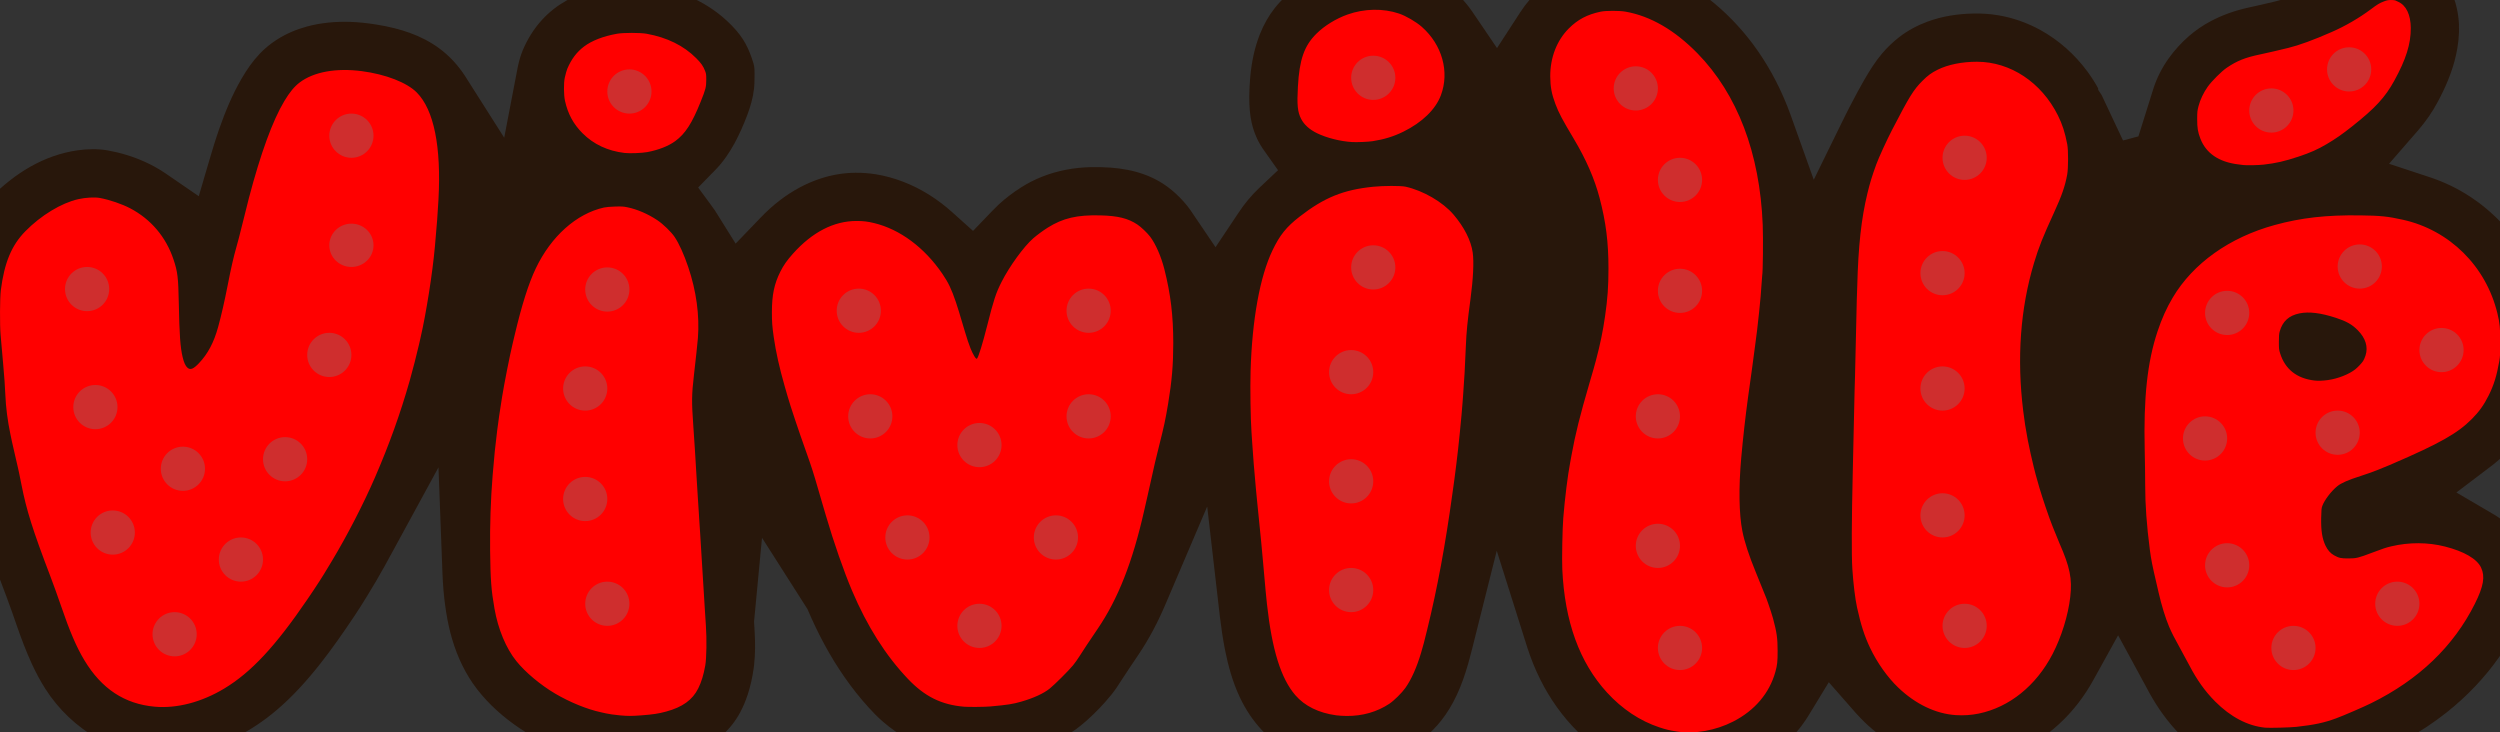 <?xml version="1.0" encoding="UTF-8" standalone="no"?>
<svg
   id="v"
   width="356.353"
   height="104.383"
   viewBox="0 0 356.353 104.383"
   version="1.1"
   sodipodi:docname="UKEnavn_logo_scale_1to60_w_offsets.svg"
   inkscape:version="1.2.2 (b0a8486541, 2022-12-01)"
   xmlns:inkscape="http://www.inkscape.org/namespaces/inkscape"
   xmlns:sodipodi="http://sodipodi.sourceforge.net/DTD/sodipodi-0.dtd"
   xmlns:xlink="http://www.w3.org/1999/xlink"
   xmlns="http://www.w3.org/2000/svg"
   xmlns:svg="http://www.w3.org/2000/svg"
   xmlns:rdf="http://www.w3.org/1999/02/22-rdf-syntax-ns#"
   xmlns:cc="http://creativecommons.org/ns#"
   xmlns:dc="http://purl.org/dc/elements/1.1/">
  <rect x="0" y="0" width="356.353" height="104.383" fill="#333333" stroke="none"/>
  <sodipodi:namedview
     pagecolor="#ffffff"
     bordercolor="#666666"
     borderopacity="1"
     objecttolerance="10"
     gridtolerance="10"
     guidetolerance="10"
     inkscape:pageopacity="0"
     inkscape:pageshadow="2"
     inkscape:window-width="2558"
     inkscape:window-height="2071"
     id="namedview66"
     showgrid="false"
     inkscape:zoom="2.8284271"
     inkscape:cx="165.81654"
     inkscape:cy="-17.854446"
     inkscape:window-x="1272"
     inkscape:window-y="0"
     inkscape:window-maximized="0"
     inkscape:current-layer="v"
     showguides="false"
     inkscape:showpageshadow="2"
     inkscape:pagecheckerboard="0"
     inkscape:deskcolor="#d1d1d1" />
  <defs
     id="defs4">
    <style
       id="style2">
      .cls-1 {
        fill: #949494;
        stroke: #000;
        stroke-width: 1px;
      }

      .cls-2 {
        fill: #cf2e2e;
      }
    </style>
  </defs>
  <path
     id="path3222"
     style="fill:#28170b;stroke-width:1"
     inkscape:label="Black"
     d="m 5576.711,97.859 c -8.337,0.126 -16.738,0.036 -24.979,1.478 -7.346,1.44 -14.361,4.143 -21.357,6.742 -7.245,2.665 -14.416,5.555 -21.326,9.008 -13.661,6.705 -26.384,15.148 -38.593,24.192 -17.259,12.948 -35.842,24.072 -55.111,33.752 -11.443,5.713 -23.278,10.584 -35.083,15.488 -15.591,6.375 -31.351,12.367 -47.392,17.515 -6.146,1.967 -12.391,3.603 -18.678,5.052 -18.961,4.572 -37.969,8.956 -57.04,13.047 -30.34,6.704 -60.001,17.003 -87.346,31.849 -16.828,9.11 -32.687,20.014 -47.14,32.559 -17.182,14.882 -32.537,31.852 -45.804,50.303 -15.338,21.4 -27.434,45.165 -35.294,70.309 -11.098,35.474 -22.245,70.933 -33.363,106.401 0,0 -34.749,9.242 -34.818,9.236 -16.128,-34.228 -32.252,-68.457 -48.377,-102.686 -2.579,-3.869 -5.159,-7.738 -7.738,-11.607 -0.073,-1.254 -0.028,-2.541 -0.175,-3.775 -7.046,-12.777 -14.912,-25.101 -23.518,-36.883 0.116,0.167 -0.658,-0.894 -0.899,-1.219 -28.108,-38.134 -64.211,-70.5 -105.719,-93.431 -29.929,-16.578 -62.652,-28.177 -96.428,-33.734 -18.474,-3.064 -37.238,-4.3 -55.956,-3.846 -35.135,0.649 -70.398,6.076 -103.449,18.26 -22.88,8.415 -44.646,20.029 -63.947,34.961 -14.308,11.033 -27.421,23.613 -39.09,37.406 -15.164,18.033 -27.731,38.058 -39.542,58.392 -10.595,18.303 -20.54,36.972 -30.332,55.714 -0.087,0.177 -0.552,1.063 -0.786,1.515 -7.698,14.623 -14.971,29.463 -22.222,44.311 -20.516,41.837 -41.02,83.68 -61.531,125.52 -17.685,-49.504 -35.326,-99.023 -53.048,-148.514 -18.608,-50.974 -43.289,-99.842 -74.453,-144.313 -27.233,-38.928 -59.448,-74.397 -95.786,-105.014 -35.111,-29.545 -74.461,-54.402 -117.258,-71.195 -23.037,-9.033 -47.01,-15.758 -71.46,-19.625 -14.756,-2.235 -29.709,-2.737 -44.614,-2.675 -16.017,-0.036 -32.112,0.888 -47.821,4.173 -11.982,2.499 -23.796,5.821 -35.322,9.939 -28.426,10.16 -55.079,25.384 -78,45.054 -17.88,15.325 -33.492,33.281 -46.228,53.087 -0.282,0.441 -0.762,1.175 -1.12,1.728 -17.175,26.465 -34.352,52.93 -51.529,79.395 -18.892,-27.795 -37.729,-55.626 -56.663,-83.392 -15.498,-22.197 -34.313,-42.134 -55.941,-58.449 -20.278,-15.384 -42.731,-27.94 -66.558,-36.913 -39.399,-14.762 -82.214,-19.637 -124.029,-15.779 -28.266,2.608 -56.142,9.334 -82.498,19.873 -32.438,12.867 -62.822,31.118 -88.889,54.367 -10.193,9.093 -19.789,18.897 -28.217,29.661 -13.953,17.691 -25.046,37.551 -33.407,58.451 -12.36,30.826 -19.037,63.685 -22.088,96.681 -0.608,6.612 -1.06,13.238 -1.413,19.868 0.01,-0.192 -0.056,1.111 -0.077,1.516 -0.087,1.648 -0.155,3.296 -0.23,4.945 0.01,-0.067 -0.045,1.131 -0.06,1.552 -0.02,0.495 -0.064,1.635 -0.068,1.661 -0.814,20.775 -0.62,41.695 2.609,62.278 2.589,16.665 7.34,33.028 14.516,48.306 4.691,10.095 10.516,19.632 17.046,28.637 10.166,14.345 20.321,28.698 30.483,43.046 -13.694,12.931 -27.422,25.825 -41.109,38.762 -18.812,17.641 -35.372,37.646 -49.448,59.246 -16.947,25.41 -33.894,50.819 -50.842,76.229 -18.825,-27.8 -37.599,-55.635 -56.461,-83.41 -9.482,-13.727 -20.823,-26.092 -33.041,-37.421 -11.973,-11.037 -25.049,-20.935 -39.258,-28.922 -21.837,-12.391 -45.901,-20.564 -70.507,-25.32 -12.191,-2.372 -24.529,-3.948 -36.908,-4.915 0.159,0.009 -1.115,-0.084 -1.523,-0.116 -14.69,-1.065 -29.431,-1.348 -44.155,-1.066 -37.563,0.747 -75.119,7.643 -110.117,21.43 -16.866,6.634 -33.089,14.902 -48.349,24.683 -17.844,11.413 -34.864,24.179 -50.411,38.583 -9.81,9.168 -18.894,19.068 -28.249,28.69 -9.902,10.297 -19.806,20.592 -29.709,30.888 -15.636,-14.032 -31.239,-28.102 -46.882,-42.126 -32.618,-29.433 -70.317,-53.472 -111.404,-69.207 -20.108,-7.686 -40.957,-13.533 -62.233,-16.884 -14.896,-2.34 -29.983,-3.444 -45.061,-3.355 0.205,0.002 -1.11,0.013 -1.514,0.018 -25.772,0.3 -51.463,4.605 -76.007,12.44 -33.881,10.782 -65.475,28.15 -93.688,49.69 -15.583,11.905 -30.161,25.107 -43.695,39.294 -18.881,19.628 -37.76,39.258 -56.641,58.886 -15.547,-24.88 -31.045,-49.792 -46.632,-74.648 -4.221,-6.337 -8.918,-12.338 -13.365,-18.515 -8.271,-11.262 -16.54,-22.525 -24.81,-33.788 13.235,-13.554 26.516,-27.062 39.73,-40.636 17.1,-17.674 31.026,-38.194 42.755,-59.749 10.882,-20.092 20.031,-41.081 28.203,-62.407 7.404,-19.58 13.444,-39.845 15.713,-60.718 0.918,-7.941 1.15,-15.94 1.141,-23.929 5e-4,-6.832 0.212,-13.672 -0.157,-20.498 -0.188,-4.09 -0.926,-8.131 -2.006,-12.074 -2.24,-8.342 -5.338,-16.42 -8.427,-24.476 -5.672,-14.395 -13.03,-28.174 -22.379,-40.526 -8.85,-11.766 -19.091,-22.417 -29.826,-32.466 -25.916,-24.018 -56.384,-42.936 -88.985,-56.459 -24.797,-10.299 -50.809,-17.625 -77.284,-22.054 -15.403,-2.483 -31.041,-3.026 -46.62,-2.942 -2.116,-0.002 -4.233,-0.004 -6.35,-0.005 0.205,-0.003 -1.11,0.005 -1.514,0.006 -13.303,0.019 -26.637,0.556 -39.81,2.504 -5.281,0.751 -10.553,1.745 -15.726,2.79 -30.213,6.055 -59.927,15.718 -86.852,30.878 -20.509,11.522 -39.266,26.217 -55.106,43.626 -18.611,20.385 -33.287,44.239 -43.816,69.723 -4.696,11.647 -8.088,23.785 -10.705,36.055 -10.27,53.558 -20.543,107.115 -30.818,160.671 -29.526,-46.519 -59.017,-93.06 -88.569,-139.562 -15.639,-24.145 -35.391,-45.722 -58.61,-62.761 -20.162,-14.863 -42.708,-26.318 -66.228,-34.834 -23.957,-8.699 -48.882,-14.482 -74.007,-18.593 -0.221,-0.031 -1.184,-0.189 -1.692,-0.269 -0.483,-0.078 -1.662,-0.264 -1.628,-0.262 -19.025,-3.006 -38.203,-5.207 -57.466,-5.795 -33.058,-1.073 -66.4,1.9 -98.383,10.549 -24.396,6.628 -47.937,16.695 -69.126,30.54 -13.751,8.914 -26.476,19.42 -37.743,31.325 -15.948,16.763 -29.123,35.954 -40.714,55.923 -21.016,36.135 -37.049,74.925 -50.811,114.325 -8.562,24.591 -16.169,49.501 -23.418,74.507 -7.547,25.756 -15.095,51.511 -22.642,77.267 -25.585,-17.547 -51.133,-35.147 -76.748,-52.651 -14.357,-9.661 -29.554,-18.057 -45.338,-25.147 -27.018,-12.192 -55.605,-20.848 -84.784,-26.015 -22.47,-3.726 -45.487,-3.165 -67.982,0.047 -37.287,5.382 -73.311,18.381 -106.043,36.93 -32.629,18.423 -62.1,42.105 -88.396,68.724 -20.33,20.459 -37.069,44.368 -50.003,70.119 -17.856,35.47 -28.76,74.112 -34.905,113.248 -3.213,20.287 -5.011,40.789 -5.559,61.319 -0.584,21.089 0.039,42.2 1.541,63.239 -0.004,-0.117 0.083,1.122 0.115,1.535 0.87,11.825 2.037,23.626 3.037,35.441 1.837,21.191 3.797,42.372 5.566,63.57 1.278,15.567 2.304,31.157 2.936,46.764 1.753,36.68 6.893,73.159 14.614,109.047 2.56,12.362 5.213,24.706 8.138,36.988 4.029,17.298 8.131,34.58 11.846,51.949 5.145,23.426 10.26,46.86 15.425,70.282 0.366,1.391 0.735,2.78 1.102,4.171 -0.012,-0.033 0.295,1.097 0.405,1.509 0.211,0.786 0.423,1.572 0.634,2.358 -0.021,-0.097 0.299,1.087 0.41,1.489 1.621,5.941 3.314,11.862 5.05,17.771 -0.005,-0.035 0.324,1.089 0.447,1.497 6.756,22.785 14.31,45.327 22.225,67.734 0.021,0.046 0.384,1.079 0.532,1.492 4.282,12.084 8.661,24.133 13.116,36.154 0.086,0.24 0.418,1.125 0.599,1.613 5.634,15.201 11.439,30.338 17.133,45.517 8.015,21.536 15.697,43.195 23.135,64.937 10.05,28.767 20.698,57.367 33.407,85.08 -0.063,-0.149 0.47,1.014 0.643,1.385 8.966,19.391 18.953,38.34 30.445,56.361 29.793,46.649 70.981,86.197 119.545,112.912 32.041,17.662 67.261,29.63 103.513,34.699 31.147,4.358 62.921,3.859 93.991,-0.904 37.305,-5.718 73.565,-17.527 107.549,-33.862 35.721,-17.134 68.968,-39.254 99.118,-64.92 36.596,-31.106 68.784,-67.043 98.447,-104.725 27.219,-34.576 52.365,-70.724 76.787,-107.312 9.381,-14.246 18.758,-28.501 27.557,-43.117 7.333,-12.093 14.686,-24.175 21.88,-36.351 13.444,-22.852 26.094,-46.157 38.761,-69.444 34.134,-62.635 68.268,-125.269 102.403,-187.904 3.04,80.745 6.044,161.491 9.119,242.235 0.495,11.684 1.2,23.36 2.166,35.015 -0.013,-0.207 0.096,1.105 0.132,1.508 1.853,22.102 4.889,44.1 8.942,65.905 7.686,40.712 20.647,80.664 40.688,117.027 10.326,18.768 22.548,36.497 36.498,52.757 28.369,33.324 62.583,61.383 99.64,84.53 21.035,13.139 42.961,24.871 65.642,34.911 26.816,11.849 54.765,21.22 83.453,27.33 8.905,1.985 17.801,4.059 26.837,5.37 11.404,1.723 22.884,2.898 34.378,3.827 26.682,1.951 53.498,0.562 80.063,-2.287 24.543,-2.669 48.984,-7.204 72.399,-15.154 29.689,-10.027 57.857,-25.26 81.283,-46.206 16.854,-15.05 31.09,-33.048 41.681,-53.017 6.824,-12.833 12.359,-26.331 16.881,-40.137 6.204,-19.07 10.477,-38.738 13.28,-58.584 0.312,-2.296 0.6,-4.595 0.866,-6.897 -0.036,0.346 0.118,-1.056 0.156,-1.387 2.709,-24.578 2.636,-49.378 1.284,-74.041 -0.2,-3.811 -0.456,-8.037 -0.681,-11.58 -0.233,-3.937 -0.552,-7.874 -0.731,-11.81 6.001,-63.343 12.003,-126.686 18.005,-190.029 34.272,53.745 68.544,107.49 102.816,161.234 11.604,27.312 24.357,54.144 38.51,80.23 27.835,51.369 61.146,99.925 100.54,143.141 9.904,10.936 20.241,21.506 31.409,31.161 34.67,30.218 75.924,53.017 120.258,65.413 20.226,5.677 41.059,9.164 62.027,10.431 21.841,1.451 43.78,1.052 65.589,-0.735 -0.166,0.016 1.113,-0.092 1.52,-0.126 0.564,-0.048 1.423,-0.117 1.534,-0.13 0.994,-0.088 1.988,-0.176 2.982,-0.264 -0.025,0 1.132,-0.105 1.558,-0.144 26.957,-2.587 54.003,-5.611 80.283,-12.383 13.933,-3.713 27.72,-8.01 41.215,-13.098 21.038,-7.921 41.356,-18.033 59.635,-31.184 8.671,-6.188 16.782,-13.114 24.792,-20.123 20.349,-18.028 39.152,-37.794 56.242,-58.934 7.953,-9.951 15.092,-20.524 21.811,-31.339 12.846,-19.786 25.98,-39.382 39.217,-58.908 24.461,-36.447 44.857,-75.533 61.873,-115.967 31.154,-73.022 62.309,-146.043 93.465,-219.065 9.538,82.774 19.041,165.552 28.613,248.322 2.982,24.835 6.549,49.614 11.326,74.172 -0.019,-0.117 0.219,1.103 0.301,1.509 7.266,36.679 17.356,73.035 33.283,106.967 12.786,27.285 29.501,52.822 50.11,74.847 19.907,21.125 44.007,38.161 70.229,50.54 27.433,12.996 57.07,21.128 87.17,24.817 15.598,1.825 31.34,2.284 47.03,1.772 39.999,-1.452 79.789,-11.118 115.649,-28.989 17.597,-8.755 34.326,-19.358 49.349,-32.059 13.084,-11.016 25.045,-23.359 35.763,-36.685 14.352,-17.984 26.136,-37.923 35.884,-58.736 10.497,-22.427 18.612,-45.894 25.464,-69.667 -0.025,0.071 0.31,-1.087 0.425,-1.492 0.168,-0.586 0.335,-1.172 0.503,-1.758 -0.018,0.076 0.306,-1.088 0.421,-1.492 5.312,-18.878 9.873,-37.955 14.692,-56.963 16.318,-64.99 32.635,-129.979 48.952,-194.969 23.148,73.316 46.26,146.644 69.44,219.95 15.461,47.696 37.537,93.413 66.815,134.191 28.101,39.212 62.7,73.855 102.356,101.378 32.66,22.626 68.828,40.323 107.009,51.422 18.68,5.395 37.805,9.267 57.117,11.525 38.613,4.39 78.001,1.028 115.488,-9.101 28.054,-7.563 55.118,-18.783 80.329,-33.223 39.844,-22.948 74.706,-54.779 100.288,-93.051 5.361,-7.966 10.16,-16.288 15.194,-24.461 12.411,-20.398 24.823,-40.795 37.234,-61.193 20.559,23.442 41.07,46.928 61.666,70.338 3.627,4.023 7.275,8.038 11.113,11.861 5.072,4.995 9.999,10.146 15.322,14.881 27.885,25.486 59.658,46.873 94.279,62.089 26.771,11.768 55.258,19.714 84.326,23.049 27.326,3.081 55.075,2.392 82.22,-1.997 27.648,-4.52 54.659,-12.81 80.18,-24.348 37.895,-17.107 72.37,-41.474 101.837,-70.751 11.631,-11.539 22.502,-23.841 32.568,-36.768 -0.102,0.123 0.684,-0.884 0.934,-1.209 12.963,-16.768 24.515,-34.609 34.704,-53.189 18.473,-33.377 36.969,-66.74 55.452,-100.112 21.18,38.97 42.408,77.914 63.553,116.902 8.754,16.87 18.325,33.328 28.964,49.084 23.236,34.483 51.356,65.876 84.281,91.374 29.525,22.87 63,40.955 98.944,51.37 20.122,5.827 40.95,9.312 61.894,10.035 9.035,0.311 18.075,0 27.101,-0.427 3.427,-0.13 6.855,-0.209 10.283,-0.303 0.884,-0.021 2.058,-0.059 3.051,-0.084 14.139,-0.345 28.286,-1.04 42.325,-2.818 34.637,-4.019 69.165,-10.41 102.204,-21.76 13.668,-4.707 27.077,-10.13 40.43,-15.659 4.029,-1.688 8.049,-3.395 12.062,-5.121 0.085,-0.033 1.054,-0.456 1.464,-0.632 24.948,-10.792 49.573,-22.391 73.375,-35.539 32.33,-17.826 63.273,-38.191 92.258,-61.065 -0.059,0.039 0.886,-0.704 1.215,-0.967 45.637,-36.169 86.318,-78.713 119.635,-126.509 19.229,-27.585 36.023,-56.876 50.02,-87.452 8.196,-18.043 14.968,-36.833 18.76,-56.322 3.899,-19.672 5.088,-40.036 1.943,-59.903 -2.884,-18.307 -9.265,-35.978 -18.044,-52.266 -9.565,-17.552 -22.677,-33.078 -37.988,-45.892 -10.024,-8.447 -20.97,-15.744 -32.349,-22.23 -26.689,-15.638 -53.379,-31.277 -80.068,-46.915 26.835,-20.349 53.71,-40.646 80.516,-61.034 23.667,-18.352 44.903,-39.897 62.526,-64.129 18.906,-25.866 33.789,-54.627 44.278,-84.89 8.26,-23.675 14.087,-48.158 18.097,-72.896 2.865,-19.423 3.061,-39.105 3.103,-58.699 -0.035,-28.288 -2.187,-56.698 -8.399,-84.344 -11.532,-50.784 -33.227,-99.231 -63.415,-141.664 -28.089,-39.547 -63.502,-73.891 -103.976,-100.638 -29.663,-19.633 -62.036,-35.153 -95.905,-46.022 -29.719,-9.808 -59.439,-19.616 -89.158,-29.423 22.207,-25.554 44.463,-51.066 66.635,-76.651 16.666,-19.535 31.501,-40.694 43.505,-63.415 17.726,-32.947 32.621,-67.704 41.01,-104.265 5.322,-23.249 7.966,-47.178 7.036,-71.034 -1.05,-22.921 -5.781,-45.711 -14.294,-67.033 -8.488,-21.197 -21.042,-40.947 -37.714,-56.649 -11.826,-11.185 -25.611,-20.243 -40.452,-26.904 -6.375,-2.875 -12.562,-6.218 -19.23,-8.394 -3.433,-1.147 -6.949,-2.091 -10.515,-2.693 -2.002,-0.038 -3.982,-0.292 -5.954,-0.63 -5.061,-0.895 -10.199,-1.345 -15.329,-1.659 -4.398,-0.246 -8.804,-0.332 -13.209,-0.283 z"
     transform="matrix(0.063,0,0,0.063,-10.705,-13.04)"
     sodipodi:nodetypes="sccccccccccccccccccccccccccccccccccccccccccccccscccccccccccccccccccccccccccccccccccccccccccccccccccccccccccccccccccccccccccccccccccccccccccccccccccccccccccccccccccccccccccccccsccccccccccccccccccccccccccccccccccccccccccccccccccccccccccccccccccccccccccccccccscccccccccccsccccccccccccccccccccccccccccss" />
  <path
     style="fill:#ffff00;stroke-width:0.063"
     sodipodi:type="inkscape:offset"
     inkscape:radius="1.7832699"
     inkscape:original="M 340.78125 0 C 340.38543 0 340.19263 0.037678321 339.78711 0.19335938 C 339.12307 0.44827947 338.87313 0.59909923 337.90039 1.3261719 C 336.23344 2.5721306 334.28812 3.7010765 332.32422 4.5625 C 329.71876 5.7053266 327.71727 6.4369822 326.13867 6.8261719 C 324.8297 7.1488917 323.0816 7.5531336 322.15039 7.7480469 C 319.98403 8.2014898 318.83506 8.6605506 317.36328 9.6601562 C 316.63339 10.15588 315.22998 11.552683 314.66602 12.345703 C 314.07032 13.183341 313.5837 14.204283 313.34961 15.105469 C 313.17172 15.790316 313.15757 15.923337 313.1543 16.976562 C 313.15037 18.227428 313.24852 18.823474 313.61133 19.757812 C 314.42496 21.853188 316.24062 23.089751 319.00195 23.427734 C 319.31377 23.465895 319.63995 23.507021 319.72656 23.519531 C 320.15886 23.581977 321.87114 23.548795 322.62305 23.462891 C 324.38689 23.26137 325.60273 22.982082 327.56836 22.330078 C 329.28725 21.759922 330.30097 21.31088 331.59961 20.544922 C 332.87558 19.792331 333.80105 19.148557 335.22266 18.023438 C 338.54123 15.396973 339.93954 13.883329 341.25 11.496094 C 342.92755 8.4401235 343.60485 6.2754487 343.59766 4.0019531 C 343.59167 2.1076005 342.94631 0.76098697 341.79883 0.24804688 C 341.62866 0.17197678 341.44102 0.084829172 341.38086 0.0546875 C 341.32069 0.024551497 341.05102 0 340.78125 0 z M 195.77539 1.3925781 C 194.52614 1.4157154 193.26127 1.6394889 192.07031 2.0625 C 190.41536 2.650307 188.76109 3.6694701 187.62109 4.8027344 C 185.88134 6.5321964 185.19988 8.4814814 184.98438 12.345703 C 184.83933 14.946391 184.93956 15.955658 185.44141 16.935547 C 185.87043 17.773254 186.63765 18.463065 187.72461 18.990234 C 189.09548 19.655114 191.03165 20.143428 192.69922 20.244141 C 193.37124 20.284727 195.01419 20.21588 195.62891 20.121094 C 197.26686 19.868536 198.63901 19.444513 200.01562 18.765625 C 202.69931 17.442134 204.6031 15.596437 205.36133 13.582031 C 206.61881 10.2412 205.54878 6.3917294 202.65234 3.8320312 C 201.83497 3.1096831 200.38414 2.263519 199.38672 1.9277344 C 198.25783 1.547691 197.02464 1.3694408 195.77539 1.3925781 z M 228.13477 1.6621094 C 226.23052 2.060893 224.87282 2.7756258 223.59375 4.0546875 C 221.88021 5.7682248 220.93515 8.214303 220.94922 10.898438 C 220.95692 12.367404 221.15694 13.424326 221.69141 14.833984 C 222.17417 16.107301 222.65321 17.01474 224.28711 19.748047 C 226.05802 22.710554 227.26109 25.468945 227.98438 28.220703 C 228.8903 31.667318 229.24931 34.518501 229.24805 38.267578 C 229.24718 40.844221 229.12436 42.559913 228.76172 45.072266 C 228.44874 47.2405 228.08665 48.996238 227.47656 51.308594 C 227.26526 52.109459 227.12722 52.598465 226.52734 54.646484 C 225.17966 59.247567 224.52007 61.896205 223.98047 64.882812 C 223.90849 65.281239 223.82195 65.748643 223.78906 65.921875 C 223.43225 67.801627 223.03999 70.965986 222.80664 73.828125 C 222.68488 75.321571 222.60004 79.696956 222.66602 81.134766 C 223.00826 88.593697 225.12152 94.419377 229.03516 98.695312 C 231.19397 101.05398 233.74573 102.75104 236.50391 103.66406 C 237.44236 103.97471 237.90523 104.08554 238.96875 104.25195 C 241.52123 104.65136 244.50061 104.12739 247.02539 102.83594 C 250.10056 101.26295 252.19524 98.79647 253.03906 95.75 C 253.30971 94.772873 253.35919 94.301514 253.35742 92.757812 C 253.35539 90.949816 253.24118 90.1401 252.70117 88.126953 C 252.58647 87.699354 252.20255 86.515365 252.00781 85.986328 C 251.89941 85.691841 251.7874 85.379585 251.75977 85.292969 C 251.71362 85.14833 251.17976 83.827864 250.23047 81.513672 C 249.26049 79.149029 248.6383 77.236845 248.33203 75.685547 C 247.85175 73.252795 247.7924 69.499807 248.16797 65.292969 C 248.42875 62.371956 248.754 59.471284 249.13672 56.662109 C 249.22917 55.983577 249.2708 55.680778 249.70898 52.537109 C 249.8273 51.688281 250.02422 50.212544 250.14648 49.259766 C 250.26874 48.306995 250.39861 47.316487 250.43359 47.056641 C 250.49819 46.576772 250.54843 46.108486 250.71875 44.472656 C 250.90946 42.6409 250.99648 41.645642 251.0625 40.535156 C 251.09957 39.911525 251.14276 39.341916 251.1582 39.269531 C 251.26118 38.78703 251.31036 33.991198 251.23242 32.03125 C 250.82674 21.829831 247.62408 13.41855 241.92969 7.5976562 C 238.69702 4.2931787 235.24992 2.2947172 231.69336 1.6621094 C 230.81107 1.505307 228.88386 1.5052377 228.13477 1.6621094 z M 87.941406 4.8066406 C 85.979586 5.1580413 84.358713 5.7866251 83.246094 6.625 C 82.197318 7.4152732 81.4373 8.4225608 80.855469 9.7949219 C 80.764154 10.010314 80.616632 10.529161 80.498047 11.054688 C 80.327411 11.810888 80.341822 13.546439 80.525391 14.373047 C 80.939068 16.235828 81.727981 17.692023 83.029297 18.994141 C 84.602523 20.568331 86.613809 21.509375 89.013672 21.796875 C 89.728526 21.882514 91.508614 21.81664 92.257812 21.675781 C 93.860356 21.374466 95.285956 20.812283 96.246094 20.105469 C 97.675828 19.052962 98.629162 17.575092 99.871094 14.480469 C 100.57608 12.723806 100.6565 12.409773 100.66016 11.402344 C 100.66296 10.633897 100.64766 10.5107 100.5 10.126953 C 100.22708 9.4176761 99.943249 9.0072644 99.21875 8.28125 C 97.442792 6.5015886 95.078341 5.3389578 92.162109 4.8085938 C 91.269481 4.6462228 88.843615 4.6450382 87.941406 4.8066406 z M 281.77344 8.7988281 C 279.66566 8.7948847 277.63225 9.2049015 276.17188 9.9296875 C 275.27536 10.374633 274.76757 10.746034 273.99219 11.523438 C 272.71481 12.804156 272.1485 13.718439 269.66211 18.519531 C 268.9028 19.985708 267.75673 22.491047 267.41406 23.433594 C 266.8103 25.094305 266.51477 26.055957 266.15039 27.558594 C 265.27782 31.156934 264.85027 35.07086 264.70312 40.787109 C 264.6844 41.51468 264.65461 42.407699 264.63672 42.771484 C 264.61882 43.13527 264.56196 45.559739 264.51172 48.158203 C 264.46148 50.756665 264.40665 53.165256 264.38867 53.511719 C 264.3707 53.858182 264.3407 54.894379 264.32227 55.8125 C 264.27321 58.256124 264.17547 62.586616 264.06445 67.277344 C 263.9025 74.120434 263.88062 79.172866 264.00391 81.072266 C 264.14017 83.171782 264.40706 85.362342 264.67578 86.583984 C 265.22006 89.058349 265.73653 90.657617 266.5293 92.326172 C 267.53984 94.453053 268.9994 96.514697 270.53711 97.988281 C 273.00567 100.3539 275.88281 101.73223 278.74805 101.92188 C 279.85975 101.99546 280.96347 101.9213 282.02539 101.70117 C 286.39504 100.79538 290.19352 97.734302 292.53711 93.228516 C 293.81289 90.775676 294.76515 87.702413 295.06445 85.072266 C 295.35854 82.487914 295.02374 80.831759 293.51953 77.417969 C 293.34129 77.013451 292.83333 75.767342 292.67188 75.339844 C 292.62608 75.218582 292.52459 74.963961 292.44727 74.773438 C 292.04404 73.779875 291.08551 70.949593 290.6543 69.480469 C 290.43796 68.743422 290.17816 67.824787 290.125 67.609375 C 290.09262 67.478166 289.97798 67.030984 289.87109 66.615234 C 289.64835 65.748843 289.17494 63.610216 289.01953 62.773438 C 288.68502 60.972194 288.54689 60.103358 288.35938 58.583984 C 287.42885 51.044598 287.95021 43.943634 289.9082 37.449219 C 290.58306 35.210804 291.15688 33.762187 292.74805 30.298828 C 293.85273 27.894364 294.33008 26.516028 294.63086 24.851562 C 294.79065 23.967139 294.79292 21.391924 294.63477 20.566406 C 294.31131 18.877978 293.92977 17.695151 293.30273 16.441406 C 290.94771 11.732643 286.5354 8.807748 281.77344 8.7988281 z M 51.564453 10.138672 C 47.894528 9.6596852 44.714753 10.239105 42.712891 11.751953 C 41.952457 12.326626 41.283885 13.136245 40.527344 14.396484 C 38.855132 17.182032 37.148261 21.858604 35.46875 28.251953 C 35.423243 28.425184 35.085686 29.771678 34.71875 31.244141 C 34.071238 33.84251 33.948404 34.315837 33.683594 35.244141 C 33.28169 36.653018 32.925085 38.212044 32.447266 40.662109 C 32.011507 42.896499 31.536289 44.973732 31.089844 46.595703 C 30.477435 48.820637 29.62447 50.431529 28.34375 51.777344 C 27.557198 52.603873 27.131841 52.769426 26.722656 52.410156 C 26.431798 52.154781 26.219977 51.690641 26.03125 50.898438 C 25.696032 49.491318 25.571614 47.765167 25.482422 43.212891 C 25.409847 39.508759 25.317698 38.739071 24.728516 36.976562 C 23.659219 33.7778 21.506165 31.237653 18.554688 29.689453 C 17.386906 29.07689 15.651241 28.483377 14.255859 28.21875 C 13.512596 28.07779 12.199971 28.147578 11.154297 28.384766 C 8.7431307 28.931671 5.8344533 30.694774 3.6132812 32.957031 C 1.6448629 34.961862 0.61888955 37.433198 0.11328125 41.386719 C -0.021732326 42.442414 -0.041372658 46.338943 0.08203125 47.716797 C 0.12547774 48.201844 0.19080812 48.939716 0.2265625 49.355469 C 0.26232381 49.771225 0.36195378 50.890976 0.44726562 51.84375 C 0.61957062 53.768026 0.70627767 54.994677 0.7578125 56.220703 C 0.83589272 58.078452 1.0770552 59.962537 1.4882812 61.921875 C 1.5573597 62.251009 1.6561138 62.718401 1.7070312 62.960938 C 1.8171996 63.485722 1.8872453 63.798068 2.2382812 65.292969 C 2.3847218 65.916603 2.5289743 66.539149 2.5585938 66.677734 C 2.5882132 66.816313 2.6566121 67.128569 2.7109375 67.371094 C 2.7652566 67.613618 2.9237264 68.393266 3.0625 69.103516 C 3.7661032 72.704459 4.6686474 75.566739 7.1542969 82.080078 C 7.5861469 83.211684 8.2480745 85.045823 8.6660156 86.269531 C 9.9414331 90.00392 10.889806 92.216223 12.025391 94.103516 C 14.474321 98.173571 17.746927 100.3336 22.050781 100.7207 C 25.199264 101.0039 28.72362 100.08379 31.955078 98.136719 C 35.794787 95.823163 39.233438 92.137414 43.791016 85.449219 C 44.610077 84.247256 44.838257 83.906304 45.591797 82.742188 C 46.008276 82.09878 46.090429 81.962483 47.310547 79.9375 C 49.451135 76.384847 51.820892 71.79299 53.435547 68.064453 C 55.48579 63.330064 57.055527 58.953287 58.398438 54.236328 C 58.796524 52.838053 59.464332 50.239308 59.716797 49.103516 C 59.770707 48.860993 59.871357 48.421446 59.939453 48.126953 C 60.745812 44.639588 61.645244 38.931859 61.984375 35.150391 C 62.275782 31.901051 62.381401 30.511875 62.494141 28.441406 C 62.904964 20.8966 61.845515 15.661181 59.408203 13.189453 C 58.002671 11.764083 54.965881 10.582609 51.564453 10.138672 z M 200.32227 26.605469 C 199.66801 26.460767 197.18483 26.466281 195.71484 26.615234 C 191.44589 27.047814 188.73445 28.15066 185.20508 30.892578 C 183.33695 32.343901 182.39912 33.513389 181.35938 35.685547 C 179.5656 39.432936 178.45388 45.561975 178.23828 52.900391 C 178.16736 55.314402 178.23221 59.70207 178.36719 61.576172 C 178.39963 62.026568 178.44431 62.678927 178.46484 63.025391 C 178.51118 63.807327 178.60644 65.124936 178.68555 66.080078 C 178.79922 67.45257 178.93517 69.010269 178.99609 69.638672 C 179.02968 69.985129 179.10114 70.736929 179.15625 71.308594 C 179.32801 73.090278 179.5754 75.549145 179.75391 77.261719 C 179.79001 77.608182 179.9036 78.855234 180.00781 80.033203 C 180.3862 84.31026 180.45354 85.028225 180.57617 86.132812 C 181.29876 92.641647 182.56923 96.705685 184.625 99.087891 C 185.95021 100.62354 187.95392 101.61197 190.43164 101.94922 C 190.7781 101.99637 191.45117 102.03692 191.92578 102.04102 C 194.18073 102.06042 196.2683 101.4639 198.02148 100.29883 C 198.67453 99.864848 199.80947 98.743103 200.29883 98.048828 C 201.16346 96.822134 201.92181 95.123229 202.54688 93.009766 C 202.867 91.927358 202.96186 91.566263 203.4043 89.759766 C 204.86172 83.80897 205.99226 77.717063 206.99805 70.394531 C 207.12178 69.493733 207.25171 68.572851 207.28516 68.347656 C 207.34478 67.946257 207.38295 67.633807 207.56836 66.111328 C 207.78225 64.35493 207.86457 63.621568 208.03906 61.890625 C 208.25017 59.796469 208.3929 58.234734 208.44727 57.417969 C 208.46802 57.106158 208.51094 56.525386 208.54297 56.126953 C 208.68449 54.366743 208.80317 52.226937 208.92188 49.292969 C 209.00314 47.284271 209.14442 45.857274 209.58203 42.615234 C 209.96772 39.757793 210.08529 37.320644 209.90039 36 C 209.66113 34.291068 208.69476 32.377668 207.16602 30.583984 C 205.63886 28.792159 202.83111 27.160349 200.32227 26.605469 z M 87.658203 29.4375 C 86.975299 29.4574 86.376658 29.511044 86.083984 29.576172 C 82.154795 30.450503 78.540007 33.678571 76.353516 38.267578 C 75.340961 40.392712 74.352572 43.513408 73.361328 47.716797 C 73.255115 48.167197 73.126604 48.706186 73.076172 48.914062 C 72.680404 50.545523 71.845433 54.76016 71.554688 56.595703 C 71.182491 58.945442 71.059361 59.78746 70.867188 61.292969 C 70.601091 63.377644 70.428952 65.078517 70.214844 67.716797 C 69.933037 71.189373 69.808091 74.871249 69.851562 78.490234 C 69.90156 82.651611 70.012031 84.104002 70.474609 86.742188 C 70.989718 89.679994 72.123316 92.39997 73.59375 94.224609 C 74.880048 95.820772 77.01842 97.612194 79.117188 98.851562 C 81.200131 100.0816 83.656071 101.08282 85.642578 101.51367 C 85.902426 101.57003 86.228602 101.64357 86.367188 101.67578 C 86.790704 101.77422 87.461625 101.86911 88.320312 101.95312 C 89.438853 102.06255 90.003867 102.06188 91.4375 101.95312 C 93.077285 101.82873 93.85094 101.71086 94.933594 101.41797 C 97.278677 100.78354 98.698249 99.759265 99.517578 98.111328 C 99.9745 97.192306 100.28495 96.175629 100.51953 94.835938 C 100.70024 93.803931 100.74288 91.063722 100.60742 89.134766 C 100.55511 88.38987 100.4821 87.270118 100.44531 86.646484 C 100.40852 86.022851 100.35145 85.088054 100.31836 84.568359 C 100.28527 84.048671 100.21589 82.928907 100.16406 82.080078 C 100.11223 81.231243 100.04112 80.083632 100.00586 79.529297 C 99.879123 77.53719 99.818971 76.557001 99.785156 75.9375 C 99.766246 75.591037 99.738291 75.181299 99.722656 75.025391 C 99.707021 74.869482 99.67717 74.429938 99.658203 74.048828 C 99.63923 73.667719 99.611955 73.200314 99.595703 73.009766 C 99.563671 72.634042 99.5357 72.226037 99.4375 70.583984 C 99.363999 69.354928 99.261434 67.700388 99.21875 67.056641 C 99.202668 66.814116 99.161196 66.090176 99.125 65.449219 C 99.08881 64.808268 99.046564 64.128055 99.03125 63.9375 C 99.015936 63.746945 98.972663 63.110472 98.935547 62.521484 C 98.898431 61.932503 98.840922 61.081262 98.808594 60.630859 C 98.565988 57.250411 98.579415 56.243142 98.904297 53.449219 C 99.141851 51.40632 99.421719 48.800757 99.46875 48.189453 C 99.718273 44.946393 99.243333 41.466933 98.085938 38.048828 C 97.475532 36.246099 96.792476 34.734593 96.15625 33.78125 C 95.678546 33.065447 94.511383 31.932086 93.683594 31.380859 C 92.345628 30.489923 90.81089 29.826639 89.421875 29.541016 C 88.843036 29.42199 88.622933 29.409392 87.658203 29.4375 z M 156.81445 30.695312 C 153.50112 30.613806 151.49863 31.082577 149.32422 32.445312 C 148.67515 32.852091 147.7818 33.510218 147.25 33.974609 C 145.91472 35.140642 143.86799 37.95942 142.74805 40.173828 C 141.93919 41.77314 141.62704 42.71774 140.70703 46.363281 C 140.05136 48.961405 139.45066 50.909146 139.24023 51.119141 C 139.10981 51.249304 138.68601 50.564305 138.31055 49.619141 C 138.07815 49.034125 137.815 48.245257 137.52734 47.275391 C 136.71359 44.531753 136.50246 43.846037 136.24609 43.087891 C 135.61229 41.213532 135.17374 40.290102 134.31055 39.023438 C 131.7558 35.27455 128.26488 32.683521 124.57227 31.791016 C 123.63353 31.564128 123.02625 31.492692 122.04883 31.494141 C 118.83326 31.498827 115.76313 33.081665 113.01562 36.152344 C 112.1704 37.096981 111.67388 37.804196 111.2207 38.708984 C 110.34285 40.461685 110.0167 42.020759 110.01367 44.478516 C 110.01192 45.909756 110.05481 46.499743 110.27734 48.064453 C 110.57004 50.122501 111.09891 52.492146 111.83008 55.025391 C 112.02008 55.683664 112.2112 56.347998 112.25586 56.503906 C 112.66578 57.934957 113.82104 61.38415 114.93555 64.505859 C 115.6499 66.506722 115.94207 67.414628 116.60352 69.701172 C 116.82401 70.463385 117.10864 71.441927 117.23633 71.875 C 117.36402 72.308079 117.57674 73.032026 117.70898 73.482422 C 118.84571 77.353991 120.27071 81.441785 121.43945 84.189453 C 123.6061 89.283168 126.21375 93.400652 129.39648 96.751953 C 131.7893 99.271516 134.16983 100.45294 137.4082 100.72461 C 138.05225 100.77865 140.4045 100.75497 141.14062 100.6875 C 143.65488 100.45706 144.33585 100.35194 145.55859 100 C 147.31233 99.495222 148.74676 98.836052 149.61328 98.136719 C 150.31961 97.566667 152.29522 95.596335 152.92773 94.832031 C 153.18806 94.517468 153.61139 93.920822 153.86719 93.507812 C 154.28294 92.836531 155.32364 91.266374 156.41211 89.669922 C 159.35197 85.358061 161.42605 80.085052 163.08984 72.693359 C 163.20336 72.189022 163.27696 71.870101 163.5293 70.773438 C 163.61699 70.392328 163.80042 69.568946 163.9375 68.945312 C 164.514 66.322661 164.73234 65.385254 165.17578 63.628906 C 165.9202 60.68046 166.10849 59.81078 166.49023 57.513672 C 167.01661 54.346286 167.21743 51.973185 167.21875 48.914062 C 167.22046 45.00533 166.8484 41.911845 165.94922 38.363281 C 165.49304 36.562978 164.71266 34.77921 163.92383 33.732422 C 163.52037 33.197025 162.63098 32.349807 162.10742 32.001953 C 160.76965 31.11314 159.33023 30.757197 156.81445 30.695312 z M 336.38867 30.695312 C 331.51923 30.633353 327.99549 31.029635 324.21094 32.066406 C 317.76243 33.832959 312.56906 37.531213 309.66602 42.421875 C 308.79573 43.888014 308.10961 45.41562 307.50391 47.234375 C 306.04842 51.604759 305.50154 56.660619 305.67578 64.158203 C 305.71363 65.786574 305.74477 68.034521 305.74414 69.154297 C 305.74323 71.937405 305.95654 74.882056 306.41016 78.363281 C 306.58961 79.740416 306.7693 80.652247 307.34961 83.119141 C 307.39851 83.327019 307.53938 83.937598 307.66211 84.474609 C 308.07266 86.27099 308.63383 88.093981 309.14844 89.304688 C 309.51668 90.171072 309.92719 90.975909 310.78125 92.505859 C 311.18749 93.233596 311.75506 94.281596 312.04297 94.835938 C 313.12223 96.913974 314.27822 98.531717 315.7207 99.980469 C 317.91925 102.18858 320.34503 103.46007 322.84375 103.71289 C 323.40938 103.77012 326.42668 103.69051 327.28516 103.5957 C 329.83833 103.31376 331.25614 103.00877 332.95508 102.38086 C 334.06902 101.96916 336.82281 100.7794 337.96289 100.2168 C 344.74924 96.867871 349.70276 92.11654 352.73438 86.048828 C 353.97244 83.57086 354.21254 82.168729 353.61719 80.896484 C 353.0388 79.660474 351.20959 78.591742 348.48242 77.896484 C 346.04792 77.275836 343.35767 77.264404 340.82812 77.863281 C 340.04061 78.049723 339.68703 78.168096 338.10742 78.765625 C 336.08261 79.531567 335.8417 79.588521 334.6875 79.589844 C 333.63738 79.591028 333.36873 79.532872 332.66211 79.144531 C 332.15753 78.867228 331.74711 78.401927 331.44727 77.769531 C 330.97029 76.763503 330.79348 75.635326 330.82812 73.820312 C 330.85085 72.629827 330.86851 72.429594 330.99023 72.099609 C 331.30465 71.247335 332.26717 69.990246 333.14648 69.279297 C 333.6933 68.837178 334.7158 68.390664 336.45117 67.839844 C 337.27225 67.579228 338.48987 67.146943 338.84375 66.990234 C 338.94769 66.944211 339.35938 66.776882 339.75781 66.617188 C 340.15625 66.457481 340.53813 66.300694 340.60742 66.269531 C 340.67671 66.238368 340.86167 66.157001 341.01758 66.089844 C 347.69202 63.214974 350.26975 61.760288 352.29492 59.722656 C 353.34213 58.669017 354.00416 57.746429 354.68945 56.382812 C 355.43398 54.90131 355.85236 53.547289 356.21289 51.464844 C 356.33144 50.780056 356.35074 50.432554 356.35352 48.789062 C 356.35689 46.784094 356.28698 46.078294 355.94531 44.662109 C 354.32351 37.939842 349.12566 32.793367 342.4668 31.316406 C 340.30146 30.836122 339.28418 30.732157 336.38867 30.695312 z M 330.03125 44.613281 C 330.88521 44.718316 331.84171 44.944561 332.92383 45.296875 C 334.4246 45.785493 335.23401 46.24434 336.04102 47.0625 C 337.15941 48.196356 337.54455 49.450289 337.14844 50.667969 C 337.05482 50.95576 336.89974 51.312462 336.80273 51.458984 C 336.59651 51.770493 336.06398 52.333461 335.69922 52.626953 C 334.81417 53.339086 333.19364 53.97822 331.78906 54.167969 C 331.04172 54.268934 330.36086 54.290848 329.86719 54.232422 C 327.34374 53.933771 325.68772 52.623935 324.97656 50.363281 C 324.81005 49.833961 324.79883 49.724429 324.79883 48.724609 C 324.79864 47.879752 324.82154 47.567169 324.91211 47.244141 C 325.31893 45.793039 326.22814 44.965251 327.74805 44.660156 C 328.42521 44.52423 329.17729 44.508247 330.03125 44.613281 z "
     xlink:href="#path3235"
     id="path3245"
     inkscape:href="#path3235"
     d="m 5579.732,178.701 c -8.059,0 -18.096,1.944 -25.91,4.943 -11.798,4.529 -20.965,9.918 -36.777,21.736 a 28.312,28.312 0 0 0 -0,0 c -24.573,18.367 -53.779,35.334 -82.922,48.117 -40.554,17.788 -71.159,28.86 -93.598,34.393 -20.421,5.035 -48.268,11.461 -62.33,14.404 -36.175,7.572 -60.407,17.19 -86.106,34.645 -18.097,12.291 -37.283,31.802 -49.984,49.662 -11.525,16.206 -20.42,34.565 -25.23,53.084 -2.959,11.39 -3.951,19.774 -4.004,36.734 -0.067,21.363 2.562,37.476 9.172,54.498 16.699,43.005 57.904,69.899 108.512,76.094 4.856,0.594 10.701,1.353 10.893,1.381 9.389,1.356 15.974,0.906 25.705,0.713 9.731,-0.193 19.596,-0.608 27.555,-1.518 29.462,-3.366 51.969,-8.53 84.199,-19.221 28.345,-9.402 47.47,-17.851 69.469,-30.826 a 28.312,28.312 0 0 0 0,0 c 21.184,-12.495 37.553,-23.901 60.685,-42.209 53.799,-42.579 80.464,-71.286 102.924,-112.201 27.795,-50.634 40.913,-90.905 40.781,-132.686 -0.115,-36.457 -13.851,-71.282 -45.309,-85.344 -2.474,-1.106 -6.243,-2.896 -5.519,-2.533 a 28.312,28.312 0 0 0 -0,0 c -6.439,-3.225 -7.446,-2.63 -9.16,-2.926 -1.714,-0.295 -3.068,-0.443 -4.459,-0.57 -2.782,-0.254 -5.58,-0.371 -8.582,-0.371 z m -2302.445,22.107 c -22.858,0.423 -45.872,4.489 -67.766,12.266 -30.385,10.792 -59.32,28.428 -81.113,50.092 -32.543,32.351 -46.597,74.136 -50.174,138.266 -2.366,42.417 -0.532,66.127 10.328,87.332 10.172,19.861 27.797,34.869 49.08,45.191 26.292,12.752 58.996,20.84 89.647,22.691 15.371,0.928 37.308,0.108 52.521,-2.238 28.364,-4.374 53.488,-12.096 77.84,-24.105 47.206,-23.28 83.303,-56.451 98.834,-97.713 24.352,-64.698 3.202,-138.302 -50.742,-185.975 -17.215,-15.213 -39.969,-28.578 -61.562,-35.848 -21.305,-7.172 -44.035,-10.382 -66.893,-9.959 z m 541.664,2.398 c -11.966,-1.4e-4 -22.544,0.225 -33.26,2.469 -34.234,7.169 -62.633,22.024 -86.285,45.676 -33.046,33.046 -50.532,79.46 -50.273,128.805 0.135,25.809 4.287,47.798 13.609,72.387 8.285,21.853 17.277,38.825 43.379,82.49 27.041,45.237 44.926,86.46 55.627,127.172 13.872,52.777 19.142,94.585 19.123,152.291 -0.014,40.011 -1.798,64.992 -7.424,103.965 -4.837,33.506 -10.265,59.863 -19.752,95.822 -3.297,12.497 -5.372,19.787 -14.885,52.266 -21.518,73.465 -32.345,116.927 -41.107,165.424 -1.132,6.265 -2.518,13.809 -2.982,16.254 -6.038,31.809 -12.245,82.154 -16.021,128.476 -2.212,27.129 -3.491,93.055 -2.273,119.598 5.647,123.063 41.147,222.989 108.494,296.57 37.204,40.648 81.779,70.512 130.561,86.66 15.634,5.175 26.106,7.673 43.637,10.416 a 28.312,28.312 0 0 0 0.012,0 c 47.576,7.442 99.813,-2.043 145.168,-25.242 54.866,-28.064 94.269,-73.968 109.83,-130.147 4.681,-16.899 6.122,-29.962 6.094,-55.088 -0.034,-29.889 -2.588,-47.981 -11.393,-80.803 -2.519,-9.392 -8.108,-26.488 -11.773,-36.445 -1.652,-4.488 -3.792,-10.669 -3.523,-9.826 -1.203,-3.77 -1.456,-4.021 -2.637,-7 -1.18,-2.979 -2.798,-7.005 -4.861,-12.102 -4.127,-10.194 -10.026,-24.646 -17.57,-43.037 -14.98,-36.52 -24.259,-65.432 -28.564,-87.238 -6.638,-33.623 -7.984,-91.966 -2.178,-157 4.102,-45.944 9.223,-91.552 15.236,-135.693 1.465,-10.749 2.126,-15.51 9.082,-65.414 1.904,-13.662 5.024,-37.032 6.984,-52.305 1.937,-15.098 4.009,-31.047 4.518,-34.826 1.083,-8.043 1.943,-15.842 4.65,-41.846 3.045,-29.248 4.483,-45.654 5.559,-63.752 0.286,-4.813 0.596,-9.438 0.856,-12.875 0.13,-1.719 0.249,-3.154 0.332,-4.055 0.083,-0.901 0.714,-3.431 -0.246,1.07 1.155,-5.414 0.939,-6.73 1.141,-10.045 0.202,-3.315 0.368,-7.235 0.516,-11.752 0.294,-9.033 0.507,-20.386 0.631,-32.48 0.248,-24.188 0.157,-50.957 -0.508,-67.666 -6.651,-167.238 -59.507,-308.195 -155.727,-406.553 -54.362,-55.57 -114.313,-91.025 -177.793,-102.316 a 28.312,28.312 0 0 0 -0,-0.002 c -10.5,-1.866 -22.03,-2.303 -33.996,-2.303 z M 1599.566,253.096 c -14.108,-0.006 -27.054,0.296 -38.56,2.357 -34.238,6.133 -63.799,16.93 -86.598,34.109 a 28.312,28.312 0 0 0 -0,0 c -20.639,15.552 -36.23,36.536 -46.98,61.895 a 28.312,28.312 0 0 0 0,0.002 c -3.566,8.41 -5.111,15.478 -7.219,24.818 -4.831,21.409 -4.253,44.043 0.412,65.051 7.541,33.955 23.278,63.123 47.348,87.207 29.51,29.528 68.166,47.402 111.664,52.613 18.592,2.227 41.806,1.213 60.098,-2.227 28.715,-5.399 54.622,-15.023 74.885,-29.939 28.056,-20.653 46.602,-50.682 67.019,-101.559 11.348,-28.278 14.503,-41.829 14.566,-59.311 0.046,-12.589 -1.599,-23.147 -4.434,-30.512 -5.389,-14.004 -14.086,-26.443 -26.729,-39.111 -32.704,-32.772 -76.158,-53.752 -126.973,-62.994 h -0 c -11.515,-2.094 -24.387,-2.395 -38.496,-2.4 z m 3043.481,65.277 c -37.172,-0.07 -72.809,6.652 -101.547,20.914 -16.039,7.96 -28.581,17.146 -42.074,30.674 -22.082,22.14 -34.222,41.559 -73.824,118.029 -12.76,24.639 -30.289,62.473 -37.15,81.346 -9.774,26.885 -14.998,43.94 -20.953,68.5 -14.46,59.629 -21.412,124.117 -23.775,215.941 -0.293,11.366 -0.786,25.779 -1.035,30.838 -0.446,9.056 -1.195,45.029 -1.994,86.344 -0.796,41.183 -1.847,82.336 -1.938,84.08 -0.353,6.796 -0.786,22.638 -1.082,37.398 -0.777,38.714 -2.318,107.456 -4.08,181.898 -2.577,108.9 -3.1,187.891 -0.918,221.502 2.236,34.445 6.326,69.264 11.271,91.748 8.897,40.447 17.944,68.698 31.494,97.217 17.532,36.899 42.12,71.836 69.594,98.164 43.157,41.358 94.828,66.738 148.09,70.264 20.133,1.333 40.204,-0 59.639,-4.033 78.588,-16.291 145.668,-71.184 186.226,-149.162 22.058,-42.409 37.897,-93.337 43.131,-139.33 5.094,-44.767 -2.115,-80.247 -26.732,-136.115 -2.194,-4.979 -10.854,-26.18 -12.896,-31.588 -0.943,-2.497 -2.493,-6.405 -3.807,-9.643 -5.239,-12.909 -21.113,-59.46 -27.531,-81.326 -3.369,-11.479 -7.897,-27.765 -8.084,-28.523 -0.627,-2.54 -2.377,-9.406 -4.086,-16.053 -3.155,-12.27 -10.973,-47.501 -13.131,-59.119 v -0 c -5.264,-28.345 -7.257,-41.033 -10.189,-64.797 -14.35,-116.269 -6.266,-224.896 23.57,-323.859 10.403,-34.506 18.638,-55.241 43.728,-109.854 17.962,-39.097 26.793,-64.406 32.012,-93.285 4.236,-23.444 4.579,-54.521 0.012,-78.359 -5.45,-28.452 -12.561,-50.675 -23.645,-72.836 -41.615,-83.208 -121.14,-136.809 -208.295,-136.973 z M 946.082,337.074 c -44.593,0.559 -84.771,10.958 -115.15,33.916 -15.894,12.011 -28.849,28.242 -41.896,49.977 -29.366,48.917 -56.432,124.575 -83.43,227.348 -1.144,4.354 -6.164,24.45 -11.994,47.848 -10.271,41.218 -12.042,48.067 -16.182,62.578 -6.684,23.429 -12.51,49.08 -20.168,88.348 -6.808,34.91 -14.247,67.36 -21.057,92.102 -7.081,25.727 -15.627,43.804 -27.367,59.104 -3.148,-18.393 -4.874,-45.396 -6.059,-105.842 -1.16,-59.2 -3.585,-77.941 -13.439,-107.42 -19.167,-57.336 -58.566,-103.917 -111.689,-131.783 -22.091,-11.588 -50.575,-21.255 -76.123,-26.1 -19.498,-3.698 -40.383,-1.775 -60.789,2.854 -46.292,10.5 -94.888,40.889 -133.65,80.369 -35.948,36.613 -54.984,83.97 -63.434,150.037 -3.214,25.13 -3,79.773 -0.596,106.623 0.686,7.656 1.716,19.367 2.277,25.9 0.578,6.722 2.147,24.451 3.504,39.6 2.716,30.327 4.054,49.248 4.85,68.164 1.309,31.136 5.36,62.632 12.18,95.125 1.096,5.224 2.654,12.648 3.463,16.502 1.789,8.524 3.018,13.9 8.596,37.654 2.309,9.834 4.78,20.619 4.957,21.445 a 28.312,28.312 0 0 0 0,0 c 0.524,2.451 1.598,7.33 2.48,11.27 0.594,2.653 3.241,15.609 5.416,26.74 a 28.312,28.312 0 0 0 0,0 c 11.502,58.864 26.659,106.816 66.289,210.662 6.658,17.445 17.178,46.593 23.654,65.557 20.529,60.11 36.396,97.448 55.871,129.815 42.339,70.366 104.464,111.772 180.869,118.644 57.302,5.154 118.654,-11.379 174.373,-44.951 65.94,-39.731 123.314,-102.068 196.67,-209.717 13.037,-19.132 16.95,-25.021 28.949,-43.559 6.663,-10.293 8.403,-13.119 27.777,-45.273 34.783,-57.728 72.672,-131.185 98.947,-191.859 32.979,-76.155 58.403,-146.958 80.051,-222.996 6.568,-23.07 17.016,-63.694 21.332,-83.109 0.821,-3.694 2.412,-10.696 3.469,-15.266 13.287,-57.465 27.521,-147.907 33.076,-209.848 4.636,-51.691 6.359,-74.348 8.164,-107.488 6.704,-123.119 -7.249,-212.988 -57.094,-263.537 a 28.312,28.312 0 0 0 -0,0 c -31.139,-31.578 -82.773,-49.014 -141.014,-56.615 -15.81,-2.064 -31.217,-3.007 -46.082,-2.82 z M 3318.219,599.373 c -14.849,0.03 -31.001,0.624 -44.23,1.965 -71.376,7.233 -122.663,28.14 -181.33,73.717 -31.848,24.742 -51.576,49.331 -69.238,86.23 -31.701,66.226 -48.802,165.786 -52.295,284.672 -1.171,39.84 -0.206,108.328 2.117,140.582 0.504,7 1.195,17.397 1.506,22.641 0.76,12.823 2.27,33.726 3.549,49.162 1.812,21.881 3.956,46.473 4.967,56.897 0.532,5.488 1.684,17.414 2.559,26.482 2.736,28.382 6.649,67.426 9.494,94.719 0.489,4.69 2.36,24.931 4.008,43.559 6.008,67.912 7.107,79.718 9.078,97.469 11.73,105.656 31.699,175.523 70.971,221.031 26.342,30.525 65.179,48.885 109.805,54.959 8.126,1.106 18.304,1.659 27.273,1.736 40.941,0.352 79.933,-10.628 112.682,-32.391 16.493,-10.961 32.26,-26.843 43.641,-42.99 16.331,-23.169 29.17,-52.718 39.688,-88.279 5.134,-17.36 6.924,-24.131 13.963,-52.873 23.393,-95.517 41.532,-193.325 57.6,-310.305 1.958,-14.257 4.062,-29.28 4.494,-32.19 0.992,-6.678 1.673,-12.05 4.619,-36.238 3.405,-27.962 4.749,-40.02 7.527,-67.582 3.365,-33.377 5.633,-58.11 6.555,-71.959 a 28.312,28.312 0 0 0 0,-0 c 0.311,-4.679 1.001,-13.95 1.496,-20.109 2.292,-28.51 4.189,-62.843 6.082,-109.625 1.258,-31.107 3.337,-52.183 10.244,-103.357 6.306,-46.723 8.851,-85.388 5.025,-112.711 -4.846,-34.617 -22.994,-68.866 -49.893,-100.426 -29.847,-35.02 -77.155,-62.067 -124.064,-72.441 -12.639,-2.795 -23.042,-2.372 -37.891,-2.342 z M 1579.459,646.018 c -5.542,-0.326 -10.937,-0.215 -18.785,0.014 -11.798,0.344 -20.808,0.724 -30.324,2.842 -73.209,16.291 -136.181,74.325 -173.885,153.457 -17.627,36.995 -33.508,87.906 -49.49,155.678 -1.675,7.105 -3.73,15.732 -4.481,18.824 -6.766,27.894 -19.72,93.404 -24.598,124.197 -5.921,37.379 -7.958,51.299 -11.033,75.393 -4.274,33.485 -7.087,61.164 -10.506,103.293 -4.55,56.067 -6.538,115.303 -5.838,173.629 0.799,66.478 2.781,92.676 10.299,135.549 8.884,50.67 27.856,97.523 55.361,131.654 23.546,29.218 58.986,58.598 95.338,80.064 35.657,21.056 76.281,37.825 111.98,45.568 4.005,0.869 9.306,2.05 11.09,2.465 a 28.312,28.312 0 0 0 0,0 c 9.21,2.141 20.374,3.615 34.652,5.012 18.676,1.827 31.077,1.835 54.397,0.067 26.712,-2.026 42.118,-4.37 60.725,-9.404 41.861,-11.325 74.001,-33.565 90.731,-67.213 8.677,-17.452 14.417,-36.657 18.455,-59.719 4.209,-24.036 4.048,-64.468 1.738,-97.365 -0.82,-11.682 -1.981,-29.493 -2.553,-39.186 -0.587,-9.957 -1.492,-24.792 -2.023,-33.131 -0.521,-8.185 -1.626,-25.976 -2.447,-39.426 -0.825,-13.5 -1.954,-31.712 -2.518,-40.572 -2.011,-31.604 -2.963,-47.116 -3.488,-56.746 -0.318,-5.819 -0.695,-11.768 -1.098,-15.781 -0.059,-0.592 -0.607,-8.348 -0.893,-14.082 a 28.312,28.312 0 0 0 0,-0 c -0.315,-6.325 -0.734,-13.391 -1.084,-17.496 v -0 c -0.473,-5.543 -0.876,-11.739 -2.434,-37.783 -1.17,-19.568 -2.795,-45.76 -3.486,-56.184 -0.229,-3.446 -0.919,-15.101 -1.49,-25.221 -0.581,-10.284 -1.189,-20.416 -1.531,-24.672 -0.177,-2.207 -0.897,-12.751 -1.48,-22.014 -0.596,-9.452 -1.494,-22.919 -2.019,-30.246 -3.817,-53.189 -3.677,-65.052 1.4,-108.717 3.796,-32.643 8.126,-72.462 9.059,-84.584 4.29,-55.763 -3.864,-114.685 -23.355,-172.25 v -0.002 c -10.208,-30.147 -21.34,-55.545 -33.91,-74.381 -11.748,-17.604 -29.298,-34.086 -47.115,-45.951 a 28.312,28.312 0 0 0 -0,0 c -24.164,-16.09 -51.148,-27.902 -77.619,-33.346 -5.095,-1.048 -10.202,-1.904 -15.74,-2.23 z m 1060.496,19.91 c -45.169,0.918 -80.732,10.933 -114.574,32.143 -12.058,7.557 -26.229,17.977 -36.506,26.951 -27.424,23.948 -58.431,68.035 -78.113,106.953 -13.532,26.757 -19.876,45.875 -34.535,103.951 -8.801,-29.568 -12.998,-43.343 -16.598,-53.988 -10.431,-30.847 -19.379,-49.677 -34.164,-71.373 -43.891,-64.407 -104.487,-110.26 -171.316,-126.412 -16.292,-3.938 -29.833,-5.531 -46.746,-5.506 -60.316,0.088 -117.094,30.443 -164.475,83.396 h 0 c -14.426,16.122 -24.452,30.3 -32.709,46.785 a 28.312,28.312 0 0 0 -0,0 c -15.688,31.322 -22.105,62.719 -22.156,104.225 -0.028,23.304 0.877,35.628 4.477,60.939 4.888,34.374 13.565,73.121 25.469,114.363 3.014,10.443 6.085,21.1 6.758,23.447 7.068,24.674 25.25,78.78 43.08,128.721 11.248,31.504 15.5,44.761 25.939,80.85 3.513,12.143 8.023,27.628 10.09,34.637 2.023,6.861 5.401,18.338 7.494,25.469 18.328,62.423 41.049,127.8 60.32,173.106 35.447,83.334 78.66,151.832 131.84,207.828 41.404,43.597 88.301,66.98 145.365,71.768 16.607,1.393 47.623,0.924 64.186,-0.594 40.238,-3.688 54.743,-5.977 75.385,-11.918 30.192,-8.69 55.44,-19.522 74.311,-34.752 15.932,-12.858 43.391,-40.4 56.668,-56.443 5.728,-6.921 12.162,-16.079 17.156,-24.143 5.862,-9.465 22.584,-34.73 39.73,-59.879 49.23,-72.204 83.353,-159.786 110.238,-279.231 1.793,-7.966 2.937,-12.967 6.941,-30.369 1.448,-6.293 4.351,-19.279 6.547,-29.268 9.134,-41.551 12.465,-55.85 19.459,-83.553 11.866,-46.998 15.209,-62.586 21.324,-99.385 8.54,-51.386 11.93,-91.332 11.951,-141.129 0.028,-63.854 -6.246,-116.138 -21.025,-174.465 -8.035,-31.711 -20.553,-61.788 -36.977,-83.582 -9.799,-13.004 -22.126,-24.951 -35.787,-34.027 -26.136,-17.364 -56.649,-24.406 -98.981,-25.447 -6.941,-0.171 -13.612,-0.2 -20.066,-0.068 z m 2841.654,0.031 c -65.107,0.794 -117.615,7.79 -172.408,22.801 -108.34,29.679 -197.31,92.23 -247.764,177.227 -14.886,25.078 -26.7,51.449 -36.84,81.895 -24.503,73.576 -33.252,157.593 -30.447,278.283 0.595,25.603 1.084,61.411 1.074,78.644 a 28.312,28.312 0 0 0 0,0.01 c -0.015,45.63 3.482,93.681 10.801,149.848 2.956,22.682 6.168,38.921 15.438,78.324 0.718,3.05 2.972,12.835 4.912,21.324 6.838,29.922 15.864,59.635 25.139,81.455 6.34,14.916 13.515,28.926 27.25,53.531 6.279,11.248 15.346,28.003 19.631,36.254 18.176,34.996 38.45,63.475 63.443,88.576 38.417,38.584 83.007,62.654 130.305,67.439 10.812,1.094 21.94,0.509 37.103,0.109 15.164,-0.4 29.802,-0.939 39.353,-1.994 41.596,-4.593 67.715,-10.129 96.707,-20.844 20.098,-7.428 62.103,-25.607 82.213,-35.531 112.358,-55.446 196.303,-135.583 247.299,-237.65 10.453,-20.922 17.502,-38.447 20.5,-55.935 2.998,-17.488 0.868,-35.455 -6.168,-50.49 -16.239,-34.703 -53.078,-51.056 -100.164,-63.061 -43.401,-11.065 -90.402,-11.209 -135.016,-0.646 -13.238,3.134 -21.457,5.827 -46.697,15.375 -31.892,12.064 -26.94,11.255 -44.314,11.275 -15.596,0.018 -8.857,1.705 -18.484,-3.586 -2.003,-1.101 -4.564,-3.278 -7.338,-9.127 v -0 c -5.222,-11.015 -7.62,-23.279 -7.109,-50.027 0.178,-9.329 0.392,-14.584 0.588,-16.642 0.196,-2.056 -0.222,-0.099 0.264,-1.414 v -0 c 1.642,-4.45 16.344,-25.217 25.443,-32.574 2.48,-2.005 16.819,-9.475 43.234,-17.859 13.949,-4.428 30.922,-10.177 40.897,-14.594 -0.251,0.111 7.38,-3.064 13.57,-5.545 a 28.312,28.312 0 0 0 0,0 c 6.431,-2.578 10.193,-3.997 14.578,-5.969 0.601,-0.27 3.714,-1.634 6.088,-2.656 106.711,-45.963 152.026,-71.046 187.889,-107.129 18.251,-18.363 31.37,-36.683 43.23,-60.283 13.008,-25.884 20.798,-51.264 26.799,-85.928 2.075,-11.984 2.584,-20.991 2.629,-47.283 0.055,-32.495 -1.545,-48.475 -7.266,-72.186 -28.207,-116.916 -119.11,-207.073 -235.35,-232.855 -35.361,-7.843 -55.712,-9.939 -102.271,-10.531 -9.877,-0.126 -19.442,-0.135 -28.742,-0.021 z m -91.09,276.512 c 13.516,-0.289 31.828,2.76 55.709,10.535 21.718,7.071 28.232,10.976 38.105,20.986 12.707,12.882 13.665,19.848 10.816,28.606 -0.53,1.628 -2.536,5.484 -2.844,6.369 -0.823,0.788 -8.699,9.574 -10.998,11.424 a 28.312,28.312 0 0 0 0,0 c -7.341,5.907 -31.291,16.176 -48.105,18.447 a 28.312,28.312 0 0 0 -0,0 c -10.178,1.375 -19.43,1.454 -23.381,0.986 -31.895,-3.775 -45.513,-14.942 -53.967,-41.814 -2.429,-7.72 -1.531,-1.863 -1.531,-17.506 a 28.312,28.312 0 0 0 0,-0.006 c -0,-12.87 0.258,-14.032 0.767,-15.852 4.257,-15.183 6.75,-17.584 23.32,-20.91 3.614,-0.725 7.603,-1.171 12.109,-1.268 z m -3033.664,60.078 c -0.151,0.355 -0.452,1.111 -0.469,1.145 -0.021,0.043 -0.077,-0.251 0.469,-1.145 z" />
  <g
     inkscape:groupmode="layer"
     id="layer3"
     inkscape:label="Offsets" />
  <g
     inkscape:groupmode="layer"
     id="layer1"
     inkscape:label="Text"
     transform="matrix(0.063,0,0,0.063,-10.705,-13.04)">
    <path
       style="fill:#ff0000;stroke-width:1"
       d="m 3963.494,1861.978 c -16.883,-2.642 -24.221,-4.39 -39.118,-9.322 -43.785,-14.494 -84.304,-41.454 -118.574,-78.897 -62.128,-67.879 -95.663,-160.346 -101.096,-278.755 -1.047,-22.825 0.275,-92.292 2.208,-116 3.704,-45.436 9.955,-95.659 15.619,-125.499 0.522,-2.75 1.884,-10.175 3.027,-16.5 8.566,-47.411 19.024,-89.459 40.419,-162.499 9.523,-32.512 11.737,-40.286 15.091,-53 9.685,-36.708 15.427,-64.58 20.395,-99 5.757,-39.883 7.701,-67.096 7.715,-108 0.02,-59.515 -5.671,-104.785 -20.053,-159.499 -11.482,-43.683 -30.594,-87.471 -58.707,-134.499 -25.938,-43.39 -33.543,-57.786 -41.207,-78 -8.485,-22.378 -11.649,-39.18 -11.771,-62.5 -0.223,-42.61 14.781,-81.437 41.983,-108.639 20.305,-20.305 41.841,-31.656 72.07,-37.987 11.892,-2.49 42.494,-2.489 56.5,0 56.459,10.042 111.197,41.785 162.514,94.242 90.397,92.405 141.235,225.935 147.675,387.88 1.237,31.114 0.457,107.251 -1.178,114.91 -0.245,1.149 -0.927,10.189 -1.516,20.089 -1.048,17.629 -2.426,33.421 -5.454,62.5 -2.704,25.968 -3.527,33.382 -4.552,41 -0.555,4.125 -2.598,19.875 -4.538,35 -1.941,15.125 -5.066,38.525 -6.944,52 -6.956,49.905 -7.626,54.728 -9.093,65.5 -6.076,44.595 -11.245,90.629 -15.385,136.999 -5.962,66.782 -5.022,126.38 2.602,164.999 4.862,24.626 14.748,54.962 30.147,92.5 15.07,36.737 23.558,57.704 24.29,60 0.439,1.375 2.206,6.325 3.926,11 3.091,8.398 9.177,27.212 10.998,34 8.572,31.958 10.394,44.798 10.426,73.5 0.028,24.506 -0.77,31.988 -5.067,47.5 -13.395,48.362 -46.625,87.531 -95.443,112.502 -40.08,20.501 -87.389,28.814 -127.909,22.473 z m 1331.498,-8.575 c -39.666,-4.013 -78.192,-24.197 -113.093,-59.25 -22.899,-22.998 -41.249,-48.661 -58.382,-81.65 -4.57,-8.8 -13.586,-25.452 -20.035,-37.005 -13.558,-24.288 -20.07,-37.054 -25.916,-50.808 -8.169,-19.22 -17.076,-48.17 -23.593,-76.687 -1.948,-8.525 -4.178,-18.2 -4.954,-21.5 -9.212,-39.161 -12.073,-53.638 -14.922,-75.5 -7.201,-55.263 -10.578,-101.998 -10.564,-146.179 0.01,-17.776 -0.481,-53.47 -1.082,-79.32 -2.766,-119.022 5.901,-199.301 29.006,-268.679 9.615,-28.872 20.508,-53.115 34.324,-76.39 46.085,-77.638 128.531,-136.33 230.899,-164.373 60.079,-16.458 116.01,-22.759 193.311,-21.775 45.965,0.585 62.126,2.236 96.5,9.861 105.707,23.446 188.216,105.144 213.962,211.858 5.424,22.482 6.53,33.671 6.477,65.5 -0.044,26.09 -0.333,31.629 -2.215,42.5 -5.723,33.058 -12.381,54.529 -24.2,78.047 -10.879,21.647 -21.39,36.313 -38.014,53.039 -32.149,32.347 -73.055,55.446 -179.01,101.083 -2.475,1.066 -5.4,2.343 -6.5,2.838 -1.1,0.495 -7.175,2.974 -13.5,5.509 -6.325,2.535 -12.85,5.207 -14.5,5.938 -5.618,2.488 -24.966,9.36 -38,13.497 -27.549,8.744 -43.788,15.809 -52.468,22.828 -13.959,11.286 -29.213,31.262 -34.204,44.791 -1.932,5.238 -2.234,8.415 -2.595,27.313 -0.55,28.813 2.259,46.728 9.831,62.699 4.76,10.039 11.274,17.406 19.284,21.808 11.217,6.165 15.482,7.104 32.152,7.086 18.323,-0.021 22.154,-0.945 54.297,-13.104 25.076,-9.486 30.701,-11.349 43.203,-14.308 40.156,-9.507 82.853,-9.32 121.5,0.533 43.293,11.037 72.336,28.005 81.518,47.627 9.451,20.197 5.639,42.438 -14.015,81.775 -48.126,96.323 -126.772,171.754 -234.503,224.917 -18.099,8.931 -61.816,27.828 -79.5,34.364 -26.97,9.968 -49.469,14.782 -90,19.258 -13.628,1.505 -61.521,2.768 -70.5,1.86 z m 142,-786.509 c 22.297,-3.012 48.013,-13.141 62.062,-24.446 5.79,-4.659 14.239,-13.611 17.513,-18.556 1.54,-2.326 4.016,-7.967 5.502,-12.536 6.288,-19.33 0.172,-39.242 -17.582,-57.241 -12.811,-12.988 -25.671,-20.27 -49.495,-28.027 -34.356,-11.186 -60.654,-14.42 -82.153,-10.105 -24.128,4.843 -38.549,17.988 -45.007,41.023 -1.438,5.128 -1.821,10.088 -1.819,23.5 0,15.872 0.192,17.597 2.835,26 11.289,35.887 37.584,56.693 77.643,61.434 7.837,0.927 18.636,0.557 30.5,-1.045 z M 1571.998,1825.482 c -13.631,-1.334 -24.277,-2.849 -31,-4.411 -2.2,-0.511 -7.375,-1.662 -11.5,-2.557 -31.535,-6.84 -70.519,-22.75 -103.585,-42.277 -33.317,-19.675 -67.271,-48.116 -87.69,-73.454 -23.343,-28.966 -41.344,-72.142 -49.521,-118.779 -7.343,-41.88 -9.081,-64.939 -9.875,-131 -0.69,-57.45 1.273,-115.873 5.747,-170.999 3.399,-41.882 6.146,-68.906 10.371,-102 3.051,-23.899 5.004,-37.245 10.913,-74.546 4.615,-29.139 17.866,-96.054 24.148,-121.953 0.801,-3.3 2.835,-11.85 4.521,-19 15.736,-66.728 31.42,-116.264 47.494,-149.999 34.71,-72.849 92.103,-124.12 154.477,-138 4.646,-1.034 14.159,-1.863 25,-2.179 15.315,-0.446 18.811,-0.24 28,1.649 22.05,4.534 46.391,15.036 67.63,29.179 13.141,8.751 31.677,26.741 39.261,38.104 10.1,15.134 20.953,39.128 30.643,67.746 18.373,54.261 25.904,109.517 21.943,160.999 -0.747,9.704 -5.18,51.056 -8.951,83.486 -5.157,44.353 -5.37,60.349 -1.519,114.013 0.513,7.15 1.415,20.65 2.004,30 0.589,9.35 1.27,19.475 1.513,22.5 0.243,3.025 0.912,13.825 1.487,24 0.575,10.175 1.254,21.65 1.509,25.5 0.678,10.219 2.307,36.489 3.474,56 1.559,26.067 1.976,32.535 2.485,38.5 0.258,3.025 0.715,10.45 1.016,16.5 0.301,6.05 0.75,13.025 0.999,15.5 0.248,2.475 0.697,9 0.997,14.5 0.537,9.834 1.492,25.376 3.504,57 0.56,8.8 1.691,27.025 2.514,40.5 0.823,13.475 1.926,31.25 2.451,39.5 0.525,8.25 1.433,23.1 2.017,33 0.584,9.9 1.741,27.675 2.572,39.5 2.15,30.622 1.486,74.117 -1.383,90.5 -3.724,21.267 -8.666,37.411 -15.92,52 -13.007,26.16 -35.547,42.418 -72.775,52.489 -17.187,4.65 -29.441,6.528 -55.472,8.503 -22.759,1.726 -31.743,1.724 -49.5,-0.013 z m 1620.997,-0.076 c -39.333,-5.354 -71.154,-21.025 -92.191,-45.403 -32.635,-37.817 -52.795,-102.333 -64.266,-205.659 -1.947,-17.535 -3.009,-28.943 -9.016,-96.84 -1.654,-18.7 -3.477,-38.5 -4.05,-44 -2.834,-27.187 -6.746,-66.216 -9.473,-94.5 -0.875,-9.075 -2.027,-21 -2.56,-26.5 -0.967,-9.976 -3.126,-34.712 -4.93,-56.5 -1.256,-15.163 -2.767,-36.087 -3.502,-48.5 -0.326,-5.5 -1.014,-15.85 -1.529,-23 -2.143,-29.751 -3.183,-99.395 -2.057,-137.716 3.423,-116.495 21.058,-213.793 49.534,-273.282 16.506,-34.482 31.413,-53.058 61.069,-76.097 56.028,-43.527 99.05,-61.04 166.818,-67.907 23.336,-2.365 62.767,-2.443 73.153,-0.146 39.827,8.809 84.39,34.719 108.633,63.164 24.268,28.474 39.605,58.858 43.404,85.987 2.935,20.965 1.077,59.639 -5.046,105 -6.947,51.466 -9.185,74.112 -10.475,106 -1.884,46.576 -3.768,80.557 -6.015,108.5 -0.508,6.325 -1.194,15.55 -1.524,20.5 -0.863,12.966 -3.124,37.756 -6.475,71 -2.77,27.478 -4.066,39.117 -7.462,67 -2.943,24.169 -3.575,29.128 -4.521,35.5 -0.531,3.575 -2.572,18.2 -4.537,32.5 -15.967,116.243 -33.914,212.954 -57.05,307.421 -7.024,28.678 -8.533,34.395 -13.614,51.578 -9.923,33.551 -21.954,60.526 -35.679,80 -7.768,11.021 -25.803,28.832 -36.17,35.722 -27.831,18.495 -60.973,27.968 -96.77,27.66 -7.534,-0.065 -18.199,-0.73 -23.699,-1.479 z m 1401.998,-0.421 c -45.485,-3.011 -91.186,-24.904 -130.373,-62.458 -24.411,-23.393 -47.566,-56.11 -63.608,-89.873 -12.585,-26.488 -20.777,-51.87 -29.417,-91.15 -4.266,-19.393 -8.507,-54.17 -10.67,-87.5 -1.957,-30.152 -1.602,-110.367 0.969,-218.999 1.762,-74.464 3.305,-143.208 4.083,-181.999 0.293,-14.575 0.765,-31 1.051,-36.5 0.285,-5.5 1.171,-43.75 1.969,-85 0.798,-41.25 1.683,-79.725 1.967,-85.5 0.284,-5.775 0.76,-19.95 1.057,-31.5 2.336,-90.744 9.138,-152.877 22.99,-209.999 5.784,-23.854 10.462,-39.136 20.046,-65.5 5.44,-14.963 23.631,-54.725 35.684,-78 39.471,-76.216 48.449,-90.724 68.727,-111.055 12.309,-12.341 20.386,-18.246 34.617,-25.309 23.183,-11.506 55.447,-18.024 88.908,-17.961 75.595,0.142 145.644,46.575 183.029,121.326 9.954,19.903 16.026,38.696 21.16,65.5 2.511,13.105 2.471,53.96 -0.066,68 -4.775,26.423 -12.342,48.33 -29.878,86.5 -25.259,54.98 -34.394,77.965 -45.108,113.5 -31.082,103.097 -39.335,215.813 -24.563,335.499 2.977,24.12 5.144,37.906 10.454,66.5 2.467,13.284 10.008,47.246 13.543,61 1.697,6.6 3.506,13.704 4.02,15.787 0.844,3.42 4.973,18.012 8.407,29.713 6.845,23.322 22.061,68.228 28.462,84.001 1.228,3.025 2.827,7.074 3.554,8.999 2.563,6.786 10.644,26.578 13.473,33 23.879,54.193 29.181,80.474 24.512,121.499 -4.751,41.753 -19.867,90.531 -40.119,129.47 -37.204,71.528 -97.49,120.125 -166.857,134.505 -16.858,3.494 -34.376,4.675 -52.024,3.507 z m -4074.993,-19.067 c -68.322,-6.145 -120.272,-40.434 -159.148,-105.045 -18.027,-29.96 -33.092,-65.087 -53.339,-124.369 -6.635,-19.426 -17.137,-48.536 -23.993,-66.5 -39.459,-103.397 -53.787,-148.835 -64.956,-205.999 -2.203,-11.275 -4.711,-23.65 -5.573,-27.5 -0.862,-3.85 -1.953,-8.8 -2.423,-11 -0.47,-2.2 -2.757,-12.1 -5.082,-22 -5.573,-23.731 -6.7,-28.669 -8.449,-37 -0.808,-3.85 -2.367,-11.275 -3.463,-16.5 -6.528,-31.104 -10.362,-61.008 -11.601,-90.5 -0.818,-19.463 -2.203,-38.952 -4.938,-69.5 -1.354,-15.125 -2.927,-32.9 -3.495,-39.5 -0.568,-6.6 -1.596,-18.3 -2.286,-26 -1.959,-21.873 -1.664,-83.747 0.479,-100.506 8.026,-62.761 24.306,-101.968 55.554,-133.794 35.26,-35.913 81.436,-63.915 119.712,-72.597 16.6,-3.765 37.453,-4.887 49.252,-2.649 22.151,4.201 49.71,13.632 68.248,23.357 46.854,24.577 81.017,64.911 97.992,115.69 9.353,27.979 10.832,40.198 11.984,99 1.416,72.266 3.367,99.662 8.688,121.999 2.996,12.576 6.37,19.945 10.987,23.999 6.496,5.703 13.257,3.061 25.744,-10.06 20.331,-21.364 33.882,-46.923 43.603,-82.243 7.087,-25.748 14.631,-58.725 21.549,-94.195 7.585,-38.894 13.225,-63.634 19.605,-86 4.204,-14.737 6.148,-22.251 16.427,-63.5 5.825,-23.375 11.182,-44.75 11.904,-47.5 26.662,-101.493 53.777,-175.75 80.323,-219.969 12.01,-20.006 22.621,-32.841 34.693,-41.964 31.779,-24.016 82.241,-33.214 140.5,-25.61 53.997,7.047 102.209,25.796 124.522,48.423 38.692,39.238 55.506,122.348 48.984,242.12 -1.79,32.868 -3.465,54.917 -8.091,106.5 -5.384,60.03 -19.663,150.638 -32.463,205.999 -1.081,4.675 -2.666,11.65 -3.521,15.5 -4.008,18.03 -14.603,59.302 -20.923,81.5 -21.318,74.88 -46.256,144.342 -78.803,219.499 -25.632,59.189 -63.237,132.102 -97.218,188.499 -19.369,32.146 -20.682,34.286 -27.293,44.5 -11.962,18.48 -15.577,23.919 -28.58,43 -72.35,106.173 -126.931,164.683 -187.885,201.41 -51.298,30.909 -107.247,45.5 -157.228,41.005 z m 1831.263,0.052 c -51.408,-4.313 -89.221,-23.055 -127.206,-63.053 -50.525,-53.201 -91.921,-118.552 -126.315,-199.413 -18.553,-43.618 -41.165,-108.539 -59.21,-169.999 -2.099,-7.15 -5.475,-18.625 -7.502,-25.5 -2.027,-6.875 -6.549,-22.4 -10.05,-34.5 -10.5,-36.298 -15.133,-50.737 -26.474,-82.5 -17.692,-49.556 -36.017,-104.282 -42.524,-126.999 -0.709,-2.475 -3.757,-13.05 -6.773,-23.5 -11.607,-40.215 -19.995,-77.829 -24.642,-110.5 -3.533,-24.839 -4.222,-34.198 -4.194,-56.918 0.048,-39.016 5.224,-63.757 19.159,-91.581 7.194,-14.363 15.076,-25.591 28.494,-40.587 43.616,-48.746 92.372,-73.891 143.418,-73.966 15.516,-0.023 25.152,1.111 40.054,4.713 58.619,14.168 114.019,55.327 154.575,114.839 13.703,20.108 20.679,34.745 30.74,64.5 4.07,12.035 7.404,22.945 20.322,66.5 4.566,15.396 8.752,27.911 12.441,37.198 5.96,15.004 12.703,25.868 14.774,23.801 3.34,-3.334 12.877,-34.255 23.286,-75.5 14.605,-57.872 19.548,-72.867 32.388,-98.256 17.779,-35.153 50.276,-79.897 71.473,-98.407 8.442,-7.372 22.613,-17.827 32.917,-24.284 34.518,-21.633 66.314,-29.056 118.912,-27.762 39.937,0.982 62.773,6.616 84.01,20.726 8.311,5.522 22.442,18.986 28.847,27.485 12.523,16.617 24.899,44.92 32.141,73.5 14.274,56.332 20.186,105.449 20.158,167.499 -0.021,48.563 -3.212,86.218 -11.569,136.499 -6.06,36.466 -9.028,50.29 -20.846,97.096 -7.04,27.881 -10.507,42.77 -19.659,84.403 -2.176,9.9 -5.096,22.95 -6.488,29 -4.006,17.409 -5.168,22.494 -6.97,30.5 -26.412,117.341 -59.34,201.049 -106.009,269.499 -17.279,25.343 -33.81,50.264 -40.41,60.92 -4.061,6.556 -10.764,16.006 -14.897,21 -10.041,12.133 -41.426,43.413 -52.639,52.462 -13.756,11.102 -36.522,21.564 -64.362,29.577 -19.411,5.587 -30.225,7.272 -70.138,10.93 -11.686,1.071 -49.01,1.434 -59.234,0.577 z M 5245.492,580.374 c -1.375,-0.199 -6.55,-0.857 -11.5,-1.463 -43.835,-5.365 -72.646,-24.976 -85.562,-58.239 -5.759,-14.832 -7.316,-24.307 -7.253,-44.164 0.052,-16.72 0.273,-18.833 3.097,-29.704 3.716,-14.306 11.443,-30.498 20.899,-43.795 8.953,-12.589 31.233,-34.781 42.819,-42.65 23.364,-15.868 41.609,-23.156 76,-30.354 14.783,-3.094 42.528,-9.505 63.308,-14.628 25.06,-6.178 56.831,-17.812 98.192,-35.954 31.176,-13.675 62.038,-31.587 88.5,-51.366 15.442,-11.542 19.436,-13.938 29.977,-17.985 6.438,-2.471 9.48,-3.062 15.764,-3.062 4.282,0 8.568,0.392 9.523,0.87 0.955,0.478 3.947,1.858 6.648,3.066 18.216,8.143 28.458,29.518 28.553,59.59 0.114,36.091 -10.658,70.461 -37.289,118.973 -20.803,37.897 -42.995,61.932 -95.676,103.627 -22.568,17.861 -37.244,28.077 -57.5,40.024 -20.616,12.159 -36.713,19.287 -64,28.338 -31.204,10.35 -50.499,14.766 -78.5,17.965 -11.936,1.364 -39.137,1.903 -46,0.911 z M 1582.998,553.041 c -38.097,-4.564 -70.033,-19.529 -95.008,-44.518 -20.658,-20.671 -33.17,-43.761 -39.737,-73.332 -2.914,-13.122 -3.139,-40.678 -0.43,-52.682 1.883,-8.343 4.216,-16.581 5.666,-20 9.236,-21.786 21.304,-37.792 37.953,-50.337 17.663,-13.309 43.412,-23.274 74.556,-28.852 14.322,-2.565 52.83,-2.55 67,0.028 46.294,8.419 83.807,26.887 112,55.139 11.501,11.525 16.016,18.022 20.348,29.281 2.344,6.092 2.589,8.043 2.545,20.242 -0.058,15.993 -1.338,20.985 -12.53,48.872 -19.715,49.126 -34.835,72.596 -57.532,89.304 -15.242,11.22 -37.892,20.131 -63.332,24.914 -11.893,2.236 -40.152,3.302 -51.5,1.943 z m 1645.997,-24.652 c -26.472,-1.599 -57.238,-9.351 -79,-19.906 -17.255,-8.369 -29.424,-19.325 -36.235,-32.623 -7.967,-15.555 -9.562,-31.567 -7.26,-72.852 3.421,-61.343 14.245,-92.31 41.864,-119.765 18.097,-17.99 44.359,-34.162 70.631,-43.493 37.812,-13.43 80.311,-14.217 116.153,-2.151 15.834,5.33 38.871,18.763 51.847,30.23 45.98,40.634 62.957,101.755 42.995,154.79 -12.037,31.978 -42.259,61.287 -84.862,82.297 -21.853,10.777 -43.631,17.506 -69.633,21.516 -9.758,1.505 -35.832,2.603 -46.5,1.959 z"
       id="path3243"
       inkscape:connector-curvature="0"
       inkscape:label="Text" />
  </g>
  <g
     inkscape:groupmode="layer"
     id="layer2"
     inkscape:label="Layer 2"
     transform="matrix(0.063,0,0,0.063,-10.705,-13.04)">
    <circle
       id="Ellipse_1_kopi_11"
       data-name="Ellipse 1 kopi 11"
       class="cls-2"
       cx="583.751"
       cy="1267.574"
       r="50"
       style="fill:#cf2e2e" />
    <circle
       id="Ellipse_1_kopi_12"
       data-name="Ellipse 1 kopi 12"
       class="cls-2"
       cx="425.036"
       cy="1411.892"
       r="50"
       style="fill:#cf2e2e" />
    <circle
       id="Ellipse_1_kopi_13"
       data-name="Ellipse 1 kopi 13"
       class="cls-2"
       cx="815"
       cy="1246"
       r="50" />
    <circle
       id="Ellipse_1_kopi_2"
       data-name="Ellipse 1 kopi 2"
       class="cls-2"
       cx="965"
       cy="514"
       r="50" />
    <circle
       id="Ellipse_1_kopi_3"
       data-name="Ellipse 1 kopi 3"
       class="cls-2"
       cx="385.751"
       cy="1128.072"
       r="50"
       style="fill:#cf2e2e" />
    <circle
       id="Ellipse_1_kopi_8"
       data-name="Ellipse 1 kopi 8"
       class="cls-2"
       cx="915"
       cy="1010"
       r="50" />
    <ellipse
       id="Ellipse_1_kopi_10"
       data-name="Ellipse 1 kopi 10"
       class="cls-2"
       cx="965"
       cy="762"
       rx="50"
       ry="49" />
    <circle
       id="Ellipse_1_kopi"
       data-name="Ellipse 1 kopi"
       class="cls-2"
       cx="367"
       cy="861"
       r="50" />
    <circle
       id="Ellipse_1_kopi_14"
       data-name="Ellipse 1 kopi 14"
       class="cls-2"
       cx="715"
       cy="1473"
       r="50" />
    <circle
       id="Ellipse_1_kopi_15"
       data-name="Ellipse 1 kopi 15"
       class="cls-2"
       cx="565"
       cy="1642"
       r="50" />
    <circle
       id="Ellipse_1_kopi_7"
       data-name="Ellipse 1 kopi 7"
       class="cls-2"
       cx="1544"
       cy="1573"
       r="50" />
    <circle
       id="Ellipse_1_kopi_6"
       data-name="Ellipse 1 kopi 6"
       class="cls-2"
       cx="1494"
       cy="1336"
       r="50" />
    <circle
       class="cls-2"
       cx="1594"
       cy="414"
       r="50"
       id="circle20" />
    <circle
       id="Ellipse_1_kopi_5"
       data-name="Ellipse 1 kopi 5"
       class="cls-2"
       cx="1494"
       cy="1086"
       r="50" />
    <circle
       id="Ellipse_1_kopi_4"
       data-name="Ellipse 1 kopi 4"
       class="cls-2"
       cx="1544"
       cy="862"
       r="50" />
    <circle
       id="Ellipse_1_kopi_7-2"
       data-name="Ellipse 1 kopi 7"
       class="cls-2"
       cx="2386"
       cy="1623"
       r="50" />
    <circle
       id="Ellipse_1_kopi_6-2"
       data-name="Ellipse 1 kopi 6"
       class="cls-2"
       cx="2223"
       cy="1423"
       r="50" />
    <circle
       class="cls-2"
       cx="2139"
       cy="1149"
       r="50"
       id="circle26" />
    <circle
       id="Ellipse_1_kopi_9"
       data-name="Ellipse 1 kopi 9"
       class="cls-2"
       cx="2559"
       cy="1423"
       r="50" />
    <circle
       id="Ellipse_1_kopi_16"
       data-name="Ellipse 1 kopi 16"
       class="cls-2"
       cx="2633"
       cy="1149"
       r="50" />
    <circle
       id="Ellipse_1_kopi_5-2"
       data-name="Ellipse 1 kopi 5"
       class="cls-2"
       cx="2633"
       cy="910"
       r="50" />
    <circle
       id="Ellipse_1_kopi_4-2"
       data-name="Ellipse 1 kopi 4"
       class="cls-2"
       cx="2113"
       cy="910"
       r="50" />
    <circle
       id="Ellipse_1_kopi_17"
       data-name="Ellipse 1 kopi 17"
       class="cls-2"
       cx="2386"
       cy="1214"
       r="50" />
    <circle
       id="Ellipse_1_kopi_7-3"
       data-name="Ellipse 1 kopi 7"
       class="cls-2"
       cx="3227"
       cy="1542"
       r="50" />
    <circle
       id="Ellipse_1_kopi_6-3"
       data-name="Ellipse 1 kopi 6"
       class="cls-2"
       cx="3227"
       cy="1296"
       r="50" />
    <circle
       class="cls-2"
       cx="3277"
       cy="383"
       r="50"
       id="circle35" />
    <circle
       id="Ellipse_1_kopi_5-3"
       data-name="Ellipse 1 kopi 5"
       class="cls-2"
       cx="3227"
       cy="1049"
       r="50" />
    <circle
       id="Ellipse_1_kopi_4-3"
       data-name="Ellipse 1 kopi 4"
       class="cls-2"
       cx="3277"
       cy="812"
       r="50" />
    <circle
       id="Ellipse_1_kopi_7-4"
       data-name="Ellipse 1 kopi 7"
       class="cls-2"
       cx="4615"
       cy="1623"
       r="50" />
    <circle
       id="Ellipse_1_kopi_6-4"
       data-name="Ellipse 1 kopi 6"
       class="cls-2"
       cx="4565"
       cy="1373"
       r="50" />
    <circle
       id="Ellipse_1_kopi_5-4"
       data-name="Ellipse 1 kopi 5"
       class="cls-2"
       cx="4565"
       cy="1086"
       r="50" />
    <circle
       id="Ellipse_1_kopi_4-4"
       data-name="Ellipse 1 kopi 4"
       class="cls-2"
       cx="4565"
       cy="825"
       r="50" />
    <circle
       class="cls-2"
       cx="4615"
       cy="564"
       r="50"
       id="circle43" />
    <circle
       id="Ellipse_1_kopi_7-5"
       data-name="Ellipse 1 kopi 7"
       class="cls-2"
       cx="5209"
       cy="1486"
       r="50" />
    <circle
       id="Ellipse_1_kopi_6-5"
       data-name="Ellipse 1 kopi 6"
       class="cls-2"
       cx="5359"
       cy="1673"
       r="50" />
    <circle
       id="Ellipse_1_kopi_5-5"
       data-name="Ellipse 1 kopi 5"
       class="cls-2"
       cx="5594"
       cy="1573"
       r="50" />
    <circle
       id="Ellipse_1_kopi_19"
       data-name="Ellipse 1 kopi 19"
       class="cls-2"
       cx="5459"
       cy="1186"
       r="50" />
    <circle
       id="Ellipse_1_kopi_20"
       data-name="Ellipse 1 kopi 20"
       class="cls-2"
       cx="5209"
       cy="915"
       r="50" />
    <circle
       id="Ellipse_1_kopi_22"
       data-name="Ellipse 1 kopi 22"
       class="cls-2"
       cx="5694"
       cy="999"
       r="50" />
    <circle
       id="Ellipse_1_kopi_23"
       data-name="Ellipse 1 kopi 23"
       class="cls-2"
       cx="5509"
       cy="810"
       r="50" />
    <circle
       id="Ellipse_1_kopi_21"
       data-name="Ellipse 1 kopi 21"
       class="cls-2"
       cx="5159"
       cy="1199"
       r="50" />
    <circle
       id="Ellipse_1_kopi_4-5"
       data-name="Ellipse 1 kopi 4"
       class="cls-2"
       cx="5485"
       cy="364"
       r="50" />
    <circle
       class="cls-2"
       cx="5309"
       cy="457"
       r="50"
       id="circle54" />
    <circle
       id="Ellipse_1_kopi_18"
       data-name="Ellipse 1 kopi 18"
       class="cls-2"
       cx="3971"
       cy="1673"
       r="50" />
    <circle
       id="Ellipse_1_kopi_7-6"
       data-name="Ellipse 1 kopi 7"
       class="cls-2"
       cx="3921"
       cy="1442"
       r="50" />
    <circle
       id="Ellipse_1_kopi_6-6"
       data-name="Ellipse 1 kopi 6"
       class="cls-2"
       cx="3921"
       cy="1149"
       r="50" />
    <circle
       id="Ellipse_1_kopi_5-6"
       data-name="Ellipse 1 kopi 5"
       class="cls-2"
       cx="3971"
       cy="865"
       r="50" />
    <circle
       id="Ellipse_1_kopi_4-6"
       data-name="Ellipse 1 kopi 4"
       class="cls-2"
       cx="3971"
       cy="614"
       r="50" />
    <circle
       class="cls-2"
       cx="3871"
       cy="407"
       r="50"
       id="circle61" />
  </g>
</svg>

